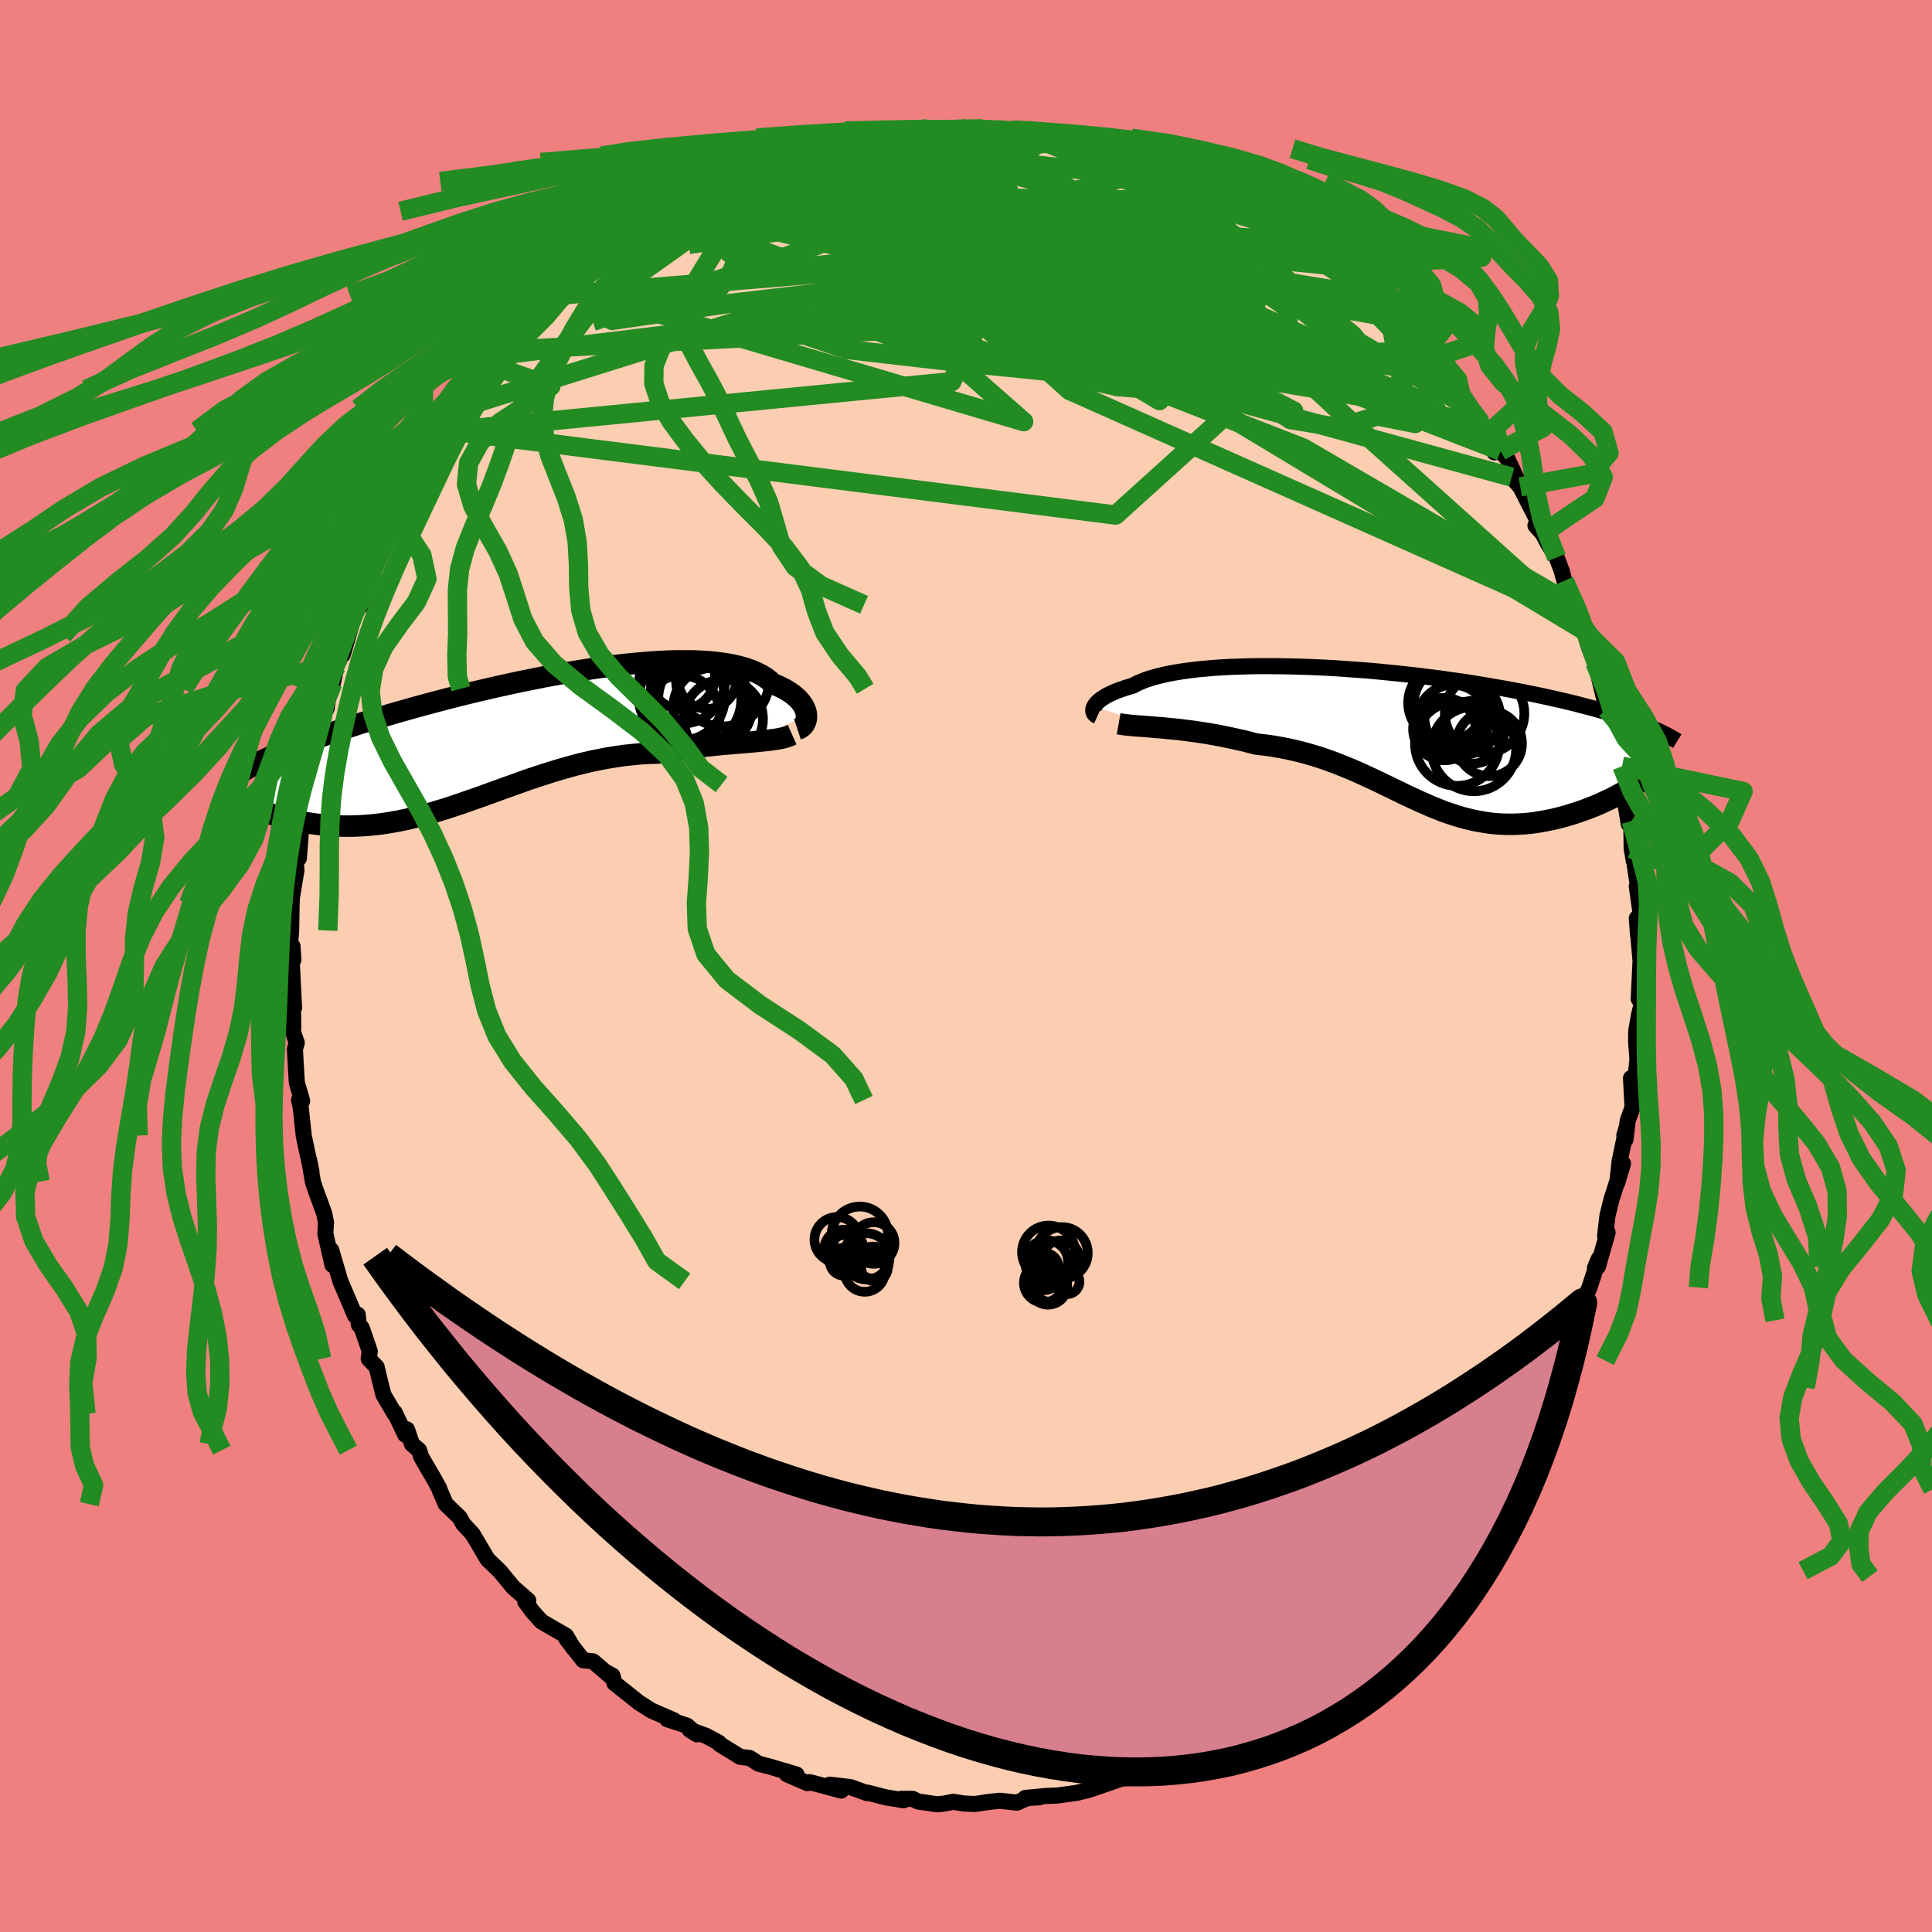 <svg xmlns="http://www.w3.org/2000/svg" width="500" height="500" viewBox="-100 -100 200 200"><defs><clipPath id="c"><path d="m29.93-2.36-.03-.22-.06-.22-.09-.23-.12-.23-.14-.23-.17-.23-.2-.23-.24-.23-.26-.22-.28-.21-.32-.21-.35-.21-.38-.19-.41-.19-.43-.17-.34-.32-.39-.3-.45-.28-.49-.25-.53-.23-.59-.21-.63-.18-.68-.16-.72-.13-.76-.11-.81-.09-.84-.06-.87-.04-.91-.01h-.95l-.97.03-.99.05-1.03.07-1.04.09-1.06.1-1.08.12-1.09.14-1.1.15-1.11.17-1.12.18-1.12.19-1.12.2-1.12.21-1.12.23-1.11.22-1.11.24-1.09.24-1.09.25-1.07.25-1.05.25-1.04.26-1.02.26-1 .26-.98.26-.96.26-.94.26-.91.26-.89.25-.86.26-.85.25-.81.25-.8.24-.76.25-.75.24-.72.24-.7.23-.67.24-.66.23-.63.23-.61.22-.59.22-.57.22-.55.22-.52.22-.51.21-.48.21-.46.21-.45.2-.42.2-1.62 4.68.36.17.37.16.39.16.39.15.41.15.42.15.42.13.44.14.45.12.46.12.47.11.48.11.49.09.49.08.51.08.52.07.54.06.54.05.56.04.57.03.58.02h.59l.6-.01.62-.03.62-.04.63-.06.64-.07.65-.09.66-.11.67-.12.68-.14.69-.16.69-.17.7-.18.71-.2.72-.22.73-.22.73-.24.74-.25.75-.26.75-.26.77-.27.77-.28.77-.28.79-.29.79-.28.79-.28.8-.29.81-.27.82-.27.82-.26.82-.25.84-.24.83-.23.84-.21.85-.2.85-.17.85-.16.86-.14.85-.12.86-.09.86-.08.86-.05.86-.02.71-.13.7-.11.7-.11.69-.1.69-.09.68-.09.67-.08.66-.07.65-.07.63-.06.63-.05.61-.05.59-.05.58-.05.55-.05"/></clipPath><clipPath id="b"><path d="m-29.93-3.2.08-.14.1-.14.14-.15.15-.15.19-.15.21-.15.24-.15.26-.15.3-.15.32-.14.35-.15.37-.14.41-.14.43-.14.46-.13.37-.2.42-.19.47-.19.51-.17.57-.17.6-.15.66-.15.69-.13.74-.12.78-.11.81-.1.86-.08.89-.08.92-.06.95-.05.98-.03 1-.03 1.03-.01h1.05l1.06.01 1.08.02 1.1.03 1.1.04 1.11.05 1.12.06 1.12.08 1.12.08 1.12.08 1.11.1 1.11.11 1.1.11 1.09.12 1.08.12 1.07.14 1.05.13 1.03.15 1.02.14 1 .15.97.16.96.16.93.16.91.16.89.17.86.16.84.17.82.17.79.17.77.17.74.17.72.17.7.17.68.18.66.17.63.17.62.17.59.17.58.18.55.17.53.17.51.17.49.17.48.17.45.17.43.17-1.14 6.29-.4.24-.42.24-.42.24-.44.24-.44.23-.45.22-.47.22-.46.21-.48.21-.49.19-.49.19-.5.18-.5.17-.51.16-.52.16-.52.14-.54.14-.54.12-.55.11-.56.1-.56.09-.57.07-.57.05-.57.03-.58.02h-.58l-.59-.02-.58-.04-.59-.06-.59-.09-.59-.1-.59-.12-.6-.14-.6-.16-.59-.18-.61-.2-.6-.21-.61-.24-.61-.24-.61-.27-.62-.27-.63-.29-.63-.29-.64-.31-.64-.31-.66-.32-.66-.32-.67-.32-.68-.32-.69-.32-.71-.32-.71-.3-.73-.3-.74-.29-.76-.28-.77-.27-.79-.24-.8-.23-.81-.21-.83-.19-.84-.17-.86-.15-.87-.12-.88-.1-.67-.18-.68-.17-.68-.15-.68-.15-.67-.14-.68-.13-.67-.12-.67-.11-.66-.1-.65-.09-.64-.08-.63-.08-.62-.06-.61-.06-.59-.06"/></clipPath><filter id="a"><feTurbulence baseFrequency=".05" numOctaves="3" result="noise" type="noise"/><feDisplacementMap in="SourceGraphic" in2="noise" scale="2"/></filter></defs><rect width="100%" height="100%" x="-100" y="-100" fill="#F08080"/><path fill="#FBCEB1" stroke="#000" stroke-linejoin="round" stroke-width="1.667" d="m69.83-.52-.19 3.93.21-2.55.05 3.27-.22.9-.3 1.68-.01 1.15.14 1.76-.17 1.66-.5.33.16 3.02-.5 1.38-.23 1.96-.12-.44.24-.8-.73 3.49-.24 2.22.59-1.99-1.19 3.71-.42 1.71-.24 2.05.26-.32-1.01 3.53-.3.12.4-.95-.97 2.99-.74 1.6.03 1.03-.31.76-.84.72-1.23 3.45h-.11L60.69 43l-.4.63-.34.37.25-.07-1.03 1.69-.06.99-.75 1.06-1.75 2.69-.44 1.1-.4.12-.49.5-.46 2.1-1.8 2.48.13-.11-.66.91-1.7 1.61-.02 1.1-.6-.38-.61.94-.84 1.67-.8.2-.09.57-1.99 1.6-1.66 2.36.58-.78-.47.24-2.18 2.82-.23-.11-.69.26-1.43 1.69-.01.07-1.22.74.02.18-2.4 2.01-.24-.07-.27.31-.98 1-1.59.9-1.9.59h.42l-1.05.83-1.89 1.52-.14-.08-3.24 1.58-.36-.03-.26.3-.6.23-2.4.84-.3.22-1.67.6.73-.21-2.15.96-.57.25h-.6l-.98.13-2.15.74-1.28.44-1.16.28-.02.01-2.03.28-1.23.05-2.1.2 1.45-.06-1.24.07-1.06.48-1.81-.2-1.17.13-1.38.21-1.14-.05-1.12-.18-.88.18-.78.08-1.97-.29-.56-.27-1.17-.01.23.15-1.8-.29-1.9-.49-.09.04-1.71-.62-2.14-.25 1.19.61-3.25-.87-.26.1-2.12-.92 1.09.32-.09-.29-2.86-.85-1.07-.27-.91-.59-.99-.12-2.15-1.33-.07-.14-1.32-.71-1.69-.62.74.47-1.02-.9-2.06-.67.71.12-2.35-1.02-1.28-.82-2.53-2.01-.21-.78-.72-.39.53.47-1.82-1.56-1.02-.11-1.72-2.2.71.92h-.02l-.75-1.26-2.55-1.48-.92-1.03-.74-1.01.3-.13-1.48-1.3-.06-.04-1.39-1.69-1.29-1.24-1.5-2.55-.22-.26-.78-.83-.39-.7-1.42-1.36-.65-1.49-.02-.12-.54-.98-1.33-2.29-.23-.71-.73-.62-.52-1.53-.18.55-1.1-2.31v.15l-1.16-1.98-.5-2.02-.2-.85-.82-.85.11-.77-.83-2.42-.3-.33-.12-1.05-.28.09-1.51-3.54-.95-3.23.13 1.54-.59-2.58-.15-.69.07-1.13-.19-.94-.92-2.51-.25-.78-.38-2.2.23 1.13-.49-2.22-.31-1.48-.31-2.93-.17-.75.32.1-.55-1.89-.07-1.12-.13-2.35.19-.66-.41-1.18.05-.4-.03-2.18.11.13-.24-4.8.08-1.57.09 1.42-.39-1.01.16-2.03.05-2.79.07-1.89-.03 1.21.46-2.79-.07-.75.04-1.75.28 1.28.32-4.22-.3.81.85-4.23-.03.7.2-1.92.42-2.88-.06.85.91-3.6.56-1.02.31-2.04-.39.95.73-1.52.37-1.77.22-.8.43-.38.92-3.16-.6 1.12 1.06-3.13.41.18.93-2.47.43-1.28-.35.2.28-.2 1.2-2.87.91-1.54-.06-.57 1.13-2.13-.18.32 1.46-1.48.8-2.79-.32.82 1.34-1.44.36-1.46 1.33-1.31.74-1.72.55-.57.29-.21 1.53-2.2-.28.43.93-1.28.86-1.12 1.34-1.25-.26-.41 2.14-1.39-.83-.2 2.16-1.75.43.23.76-1.02 1.46-1.61.7-.74.16-.37.53-.47 2.21-1.84 1.2-.79-.46.1 1.67-.8 1.75-1.51 1.51-.72-.31-.04 1.96-1.11.23-.29.5-.46.08.39 1.38-.86.63-.72 1-.53 3.06-.97-.34-.36h1.09l1.18-.67 1.77-1.05v.11l3.14-.67.37-.03.28-.6 1.04.29-.5-.22 2.73-.66 1.53-.48-.24-.13 2.07-.04 2.4-.38.04-.02 1.62-.18-1.12-.14 1.56-.12 1.26-.12 1.36.21 2.15-.05.55-.15 1.35-.04.3.06 2.36.13.49.22 1.86-.2.71.14 1.12.22.21-.07 3.05.57-1.32-.05 2.33.25.78.28 1 .13.9.43 2.79.81-.1.32.51.03 1.45.68 1.99.48.52.2.56.45 1.46.51-.36-.44 2.67 1.7 1.58.41-1.58-.17 1.67.46 1.42.97.2.07.83.45 2.39 1.36 1.03.71 1.78 1.21-1.19-.62.62.38 2.6 1.71-.08.66.04-.24 2.56 1.94.14-.03.71 1.15.62.92 2.26 1.25.45.28-1.01-.67 3.46 4.15.52-.2-.03.75.23.14 1.32 1.33.19.41 1.48 2.36.45.25.2.35 1.75 1.9-.61-.21 1.99 3.26.63-.15.72.84 1.2 2.55-.77-.68.89 1.01 1.65 3.23.32.92-.4-.15.77.88.56 1.06.86 1.37.52 1.36.28 1.05 1.27 2.74.54 1.46-.69-.6.92 1.55.49 1.67.64 1.67-.11-.65 1.12 4.62.2.85.28 1.13.13.47-.06.65.53 1.25.49 2.59.22-.2.17 1.84-.09.37.62 3.78.26-.31.04 2.85.23 1.31-.01-.25.55 3.6-.24-.77.39 2.79-.12.89-.27-.36.14 1.83.02-.03.23 2.62-.19 3.93" filter="url(#a)"/><path fill="#fff" d="m-29.93-3.2.08-.14.1-.14.14-.15.15-.15.19-.15.21-.15.24-.15.26-.15.3-.15.32-.14.35-.15.37-.14.41-.14.43-.14.46-.13.37-.2.42-.19.47-.19.51-.17.57-.17.6-.15.66-.15.69-.13.74-.12.78-.11.81-.1.86-.08.89-.08.92-.06.95-.05.98-.03 1-.03 1.03-.01h1.05l1.06.01 1.08.02 1.1.03 1.1.04 1.11.05 1.12.06 1.12.08 1.12.08 1.12.08 1.11.1 1.11.11 1.1.11 1.09.12 1.08.12 1.07.14 1.05.13 1.03.15 1.02.14 1 .15.97.16.96.16.93.16.91.16.89.17.86.16.84.17.82.17.79.17.77.17.74.17.72.17.7.17.68.18.66.17.63.17.62.17.59.17.58.18.55.17.53.17.51.17.49.17.48.17.45.17.43.17-1.14 6.29-.4.24-.42.24-.42.24-.44.24-.44.23-.45.22-.47.22-.46.21-.48.21-.49.19-.49.19-.5.18-.5.17-.51.16-.52.16-.52.14-.54.14-.54.12-.55.11-.56.1-.56.09-.57.07-.57.05-.57.03-.58.02h-.58l-.59-.02-.58-.04-.59-.06-.59-.09-.59-.1-.59-.12-.6-.14-.6-.16-.59-.18-.61-.2-.6-.21-.61-.24-.61-.24-.61-.27-.62-.27-.63-.29-.63-.29-.64-.31-.64-.31-.66-.32-.66-.32-.67-.32-.68-.32-.69-.32-.71-.32-.71-.3-.73-.3-.74-.29-.76-.28-.77-.27-.79-.24-.8-.23-.81-.21-.83-.19-.84-.17-.86-.15-.87-.12-.88-.1-.67-.18-.68-.17-.68-.15-.68-.15-.67-.14-.68-.13-.67-.12-.67-.11-.66-.1-.65-.09-.64-.08-.63-.08-.62-.06-.61-.06-.59-.06" filter="url(#a)" transform="translate(43.2 -23.65)"/><path fill="#fff" d="m29.93-2.36-.03-.22-.06-.22-.09-.23-.12-.23-.14-.23-.17-.23-.2-.23-.24-.23-.26-.22-.28-.21-.32-.21-.35-.21-.38-.19-.41-.19-.43-.17-.34-.32-.39-.3-.45-.28-.49-.25-.53-.23-.59-.21-.63-.18-.68-.16-.72-.13-.76-.11-.81-.09-.84-.06-.87-.04-.91-.01h-.95l-.97.03-.99.05-1.03.07-1.04.09-1.06.1-1.08.12-1.09.14-1.1.15-1.11.17-1.12.18-1.12.19-1.12.2-1.12.21-1.12.23-1.11.22-1.11.24-1.09.24-1.09.25-1.07.25-1.05.25-1.04.26-1.02.26-1 .26-.98.26-.96.26-.94.26-.91.26-.89.25-.86.26-.85.25-.81.25-.8.24-.76.25-.75.24-.72.24-.7.23-.67.24-.66.23-.63.23-.61.22-.59.22-.57.22-.55.22-.52.22-.51.21-.48.21-.46.21-.45.2-.42.2-1.62 4.68.36.17.37.16.39.16.39.15.41.15.42.15.42.13.44.14.45.12.46.12.47.11.48.11.49.09.49.08.51.08.52.07.54.06.54.05.56.04.57.03.58.02h.59l.6-.01.62-.03.62-.04.63-.06.64-.07.65-.09.66-.11.67-.12.68-.14.69-.16.69-.17.7-.18.71-.2.72-.22.73-.22.73-.24.74-.25.75-.26.75-.26.77-.27.77-.28.77-.28.79-.29.79-.28.79-.28.8-.29.81-.27.82-.27.82-.26.82-.25.84-.24.83-.23.84-.21.85-.2.85-.17.85-.16.86-.14.85-.12.86-.09.86-.08.86-.05.86-.02.71-.13.7-.11.7-.11.69-.1.69-.09.68-.09.67-.08.66-.07.65-.07.63-.06.63-.05.61-.05.59-.05.58-.05.55-.05" filter="url(#a)" transform="translate(-46.45 -23.64)"/><g fill="none" stroke="#000" transform="translate(43.2 -23.65)"><path stroke-linejoin="round" stroke-width="1.667" d="m-29.59-2.23-.11-.05-.1-.06-.08-.07-.07-.09-.04-.1-.03-.1-.01-.12.01-.12.03-.13.06-.13.08-.14.1-.14.14-.15.15-.15.19-.15.21-.15.24-.15.26-.15.3-.15.32-.14.35-.15.37-.14.41-.14.43-.14.46-.13.37-.2.42-.19.47-.19.51-.17.57-.17.6-.15.66-.15.69-.13.74-.12.78-.11.81-.1.86-.08.89-.08.92-.06.95-.05.98-.03 1-.03 1.03-.01h1.05l1.06.01 1.08.02 1.1.03 1.1.04 1.11.05 1.12.06 1.12.08 1.12.08 1.12.08 1.11.1 1.11.11 1.1.11 1.09.12 1.08.12 1.07.14 1.05.13 1.03.15 1.02.14 1 .15.97.16.96.16.93.16.91.16.89.17.86.16.84.17.82.17.79.17.77.17.74.17.72.17.7.17.68.18.66.17.63.17.62.17.59.17.58.18.55.17.53.17.51.17.49.17.48.17.45.17.43.17.42.17.39.17.38.17.36.16.34.17.33.16.31.17.29.16.28.16.26.16" filter="url(#a)"/><path stroke-linejoin="round" stroke-width="2.222" d="m-27.4-1.43.28.05.32.05.37.04.4.04.44.04.47.03.5.04.53.04.54.05.57.04.59.06.61.06.62.06.63.08.64.08.65.09.66.1.67.11.67.12.68.13.67.14.68.15.68.15.68.17.67.18.88.1.87.12.86.15.84.17.83.19.81.21.8.23.79.24.77.27.76.28.74.29.73.3.71.3.71.32.69.32.68.32.67.32.66.32.66.32.64.31.64.31.63.29.63.29.62.27.61.27.61.24.61.24.6.21.61.2.59.18.6.16.6.14.59.12.59.1.59.09.59.06.58.04.59.02h.58l.58-.02.57-.03.57-.05.57-.07.56-.09.56-.1.55-.11.54-.12.54-.14.52-.14.52-.16.51-.16.5-.17.5-.18.49-.19.49-.19.48-.21.46-.21.47-.22.45-.22.44-.23.44-.24.42-.24.42-.24.4-.24.4-.24.38-.25.37-.25.36-.25.35-.25.34-.25.33-.24.32-.25.3-.25.3-.24" filter="url(#a)"/><circle cx="9.266" cy="-.552" r="3.246" clip-path="url(#b)" filter="url(#a)"/><circle cx="10.486" cy="-2.502" r="4.116" clip-path="url(#b)" filter="url(#a)"/><circle cx="7.206" cy="-1.782" r="3.678" clip-path="url(#b)" filter="url(#a)"/><circle cx="9.371" cy="1.183" r="4.378" clip-path="url(#b)" filter="url(#a)"/><circle cx="8.176" cy="-2.127" r="3.924" clip-path="url(#b)" filter="url(#a)"/><circle cx="10.971" cy=".618" r="3.382" clip-path="url(#b)" filter="url(#a)"/><circle cx="6.536" cy="-3.587" r="3.966" clip-path="url(#b)" filter="url(#a)"/><circle cx="7.646" cy=".638" r="4.366" clip-path="url(#b)" filter="url(#a)"/><circle cx="7.246" cy="-3.432" r="4.106" clip-path="url(#b)" filter="url(#a)"/><circle cx="6.316" cy="-.877" r="3.234" clip-path="url(#b)" filter="url(#a)"/></g><g fill="none" stroke="#000" transform="translate(-46.45 -23.64)"><path stroke-linejoin="round" stroke-width="2.222" d="m29-.87.18-.06.16-.09.15-.11.13-.13.1-.15.09-.16.07-.18.04-.19.02-.21-.01-.21-.03-.22-.06-.22-.09-.23-.12-.23-.14-.23-.17-.23-.2-.23-.24-.23-.26-.22-.28-.21-.32-.21-.35-.21-.38-.19-.41-.19-.43-.17-.34-.32-.39-.3-.45-.28-.49-.25-.53-.23-.59-.21-.63-.18-.68-.16-.72-.13-.76-.11-.81-.09-.84-.06-.87-.04-.91-.01h-.95l-.97.03-.99.05-1.03.07-1.04.09-1.06.1-1.08.12-1.09.14-1.1.15-1.11.17-1.12.18-1.12.19-1.12.2-1.12.21-1.12.23-1.11.22-1.11.24-1.09.24-1.09.25-1.07.25-1.05.25-1.04.26-1.02.26-1 .26-.98.26-.96.26-.94.26-.91.26-.89.25-.86.26-.85.25-.81.25-.8.24-.76.25-.75.24-.72.24-.7.23-.67.24-.66.23-.63.23-.61.22-.59.22-.57.22-.55.22-.52.22-.51.21-.48.21-.46.21-.45.2-.42.2-.4.2-.39.2-.36.2-.35.19-.33.19-.31.19-.29.19-.28.19-.26.18-.24.19M28.45-.31l-.27.12-.3.11-.35.1-.37.08-.41.07-.44.06-.46.06-.49.05-.52.05-.54.05-.55.05-.58.05-.59.05-.61.05-.63.05-.63.06-.65.07-.66.07-.67.08-.68.09-.69.09-.69.1-.7.11-.7.11-.71.13-.86.02-.86.05-.86.08-.86.09-.85.12-.86.14-.85.16-.85.17-.85.2-.84.21-.83.23-.84.24-.82.25-.82.26-.82.27-.81.27-.8.29-.79.28-.79.28-.79.29-.77.28-.77.28-.77.27-.75.26-.75.26-.74.25-.73.24-.73.22-.72.22-.71.2-.7.18-.69.17-.69.16-.68.14-.67.12-.66.11-.65.09-.64.07-.63.06-.62.04-.62.03-.6.01h-.59l-.58-.02-.57-.03-.56-.04-.54-.05-.54-.06-.52-.07-.51-.08-.49-.08-.49-.09-.48-.11-.47-.11-.46-.12-.45-.12-.44-.14-.42-.13-.42-.15-.41-.15-.39-.15-.39-.16-.37-.16-.36-.17-.35-.16-.34-.17-.33-.17-.31-.18-.31-.17-.29-.17-.29-.18-.27-.17-.26-.17-.25-.18" filter="url(#a)"/><circle cx="20.222" cy="-3.144" r="4.078" clip-path="url(#c)" filter="url(#a)"/><circle cx="16.977" cy="-2.449" r="3.994" clip-path="url(#c)" filter="url(#a)"/><circle cx="17.072" cy="-5.889" r="4.438" clip-path="url(#c)" filter="url(#a)"/><circle cx="18.457" cy="-3.934" r="4.728" clip-path="url(#c)" filter="url(#a)"/><circle cx="21.337" cy="-1.914" r="4.098" clip-path="url(#c)" filter="url(#a)"/><circle cx="17.072" cy="-6.324" r="3.39" clip-path="url(#c)" filter="url(#a)"/><circle cx="17.027" cy="-4.169" r="4.452" clip-path="url(#c)" filter="url(#a)"/><circle cx="21.262" cy="-5.994" r="4.832" clip-path="url(#c)" filter="url(#a)"/><circle cx="19.667" cy="-5.999" r="3.016" clip-path="url(#c)" filter="url(#a)"/><circle cx="19.227" cy="-3.979" r="4.638" clip-path="url(#c)" filter="url(#a)"/></g><g fill="none" stroke="#228B22" stroke-linejoin="round" stroke-width="2"><path d="m42.06-68.52 1.52.88.89.74.86.93.89 1.03.82.97.7.85.6.73.51.65.44.57.34.47.21.32.05.14-.13-.06-.32-.26-.54-.49-.79-.75-1.06-1.06-1.37-1.4L43.99-66l-1.98-2.05-2.06-2.27m-17-11.31 1.1.4 1.23.63 1.41.84 1.4.92 1.37.93 1.4.97 1.48 1.02 1.53 1.04 1.53 1.03 1.45.96 1.27.84 1.01.68.7.5.4.3.2.09.08-.07M6.45-86.5l.75.14.81.15.79.15.66.15.46.15.22.14-.05.13-.37.14-.74.13-1.14.1-1.57.07H4.22l-2.6-.05-3.34-.11-4.4-.17m36.13 7.26 1.23.7 1.47.91 1.28.84 1.01.71.8.59.69.55.62.5.51.42.37.31.18.17h-.04l-.35-.22-.73-.49-1.23-.86-1.78-1.24-2.16-1.51m-17.55-8.29 1.24.49 1.2.46.92.39.78.32.69.3.54.26.35.22.13.19-.12.15-.37.12-.66.08-.97.03-1.32-.03-1.65-.1-1.94-.17-2.23-.21-2.52-.26-2.92-.32-3.47-.4-4.17-.52-4.78-.69" filter="url(#a)"/><path d="m6.45-86.5.62.18.43.26.16.36-.22.49-.64.6-1.1.74-1.57.91-2.07 1.08-2.62 1.26-3.24 1.45-3.91 1.63-4.64 1.8-5.39 1.97-6.15 2.14-6.94 2.33-7.81 2.57m18.49-16.45 2.09-.46 1.09-.3.75-.23.71-.22.79-.23.84-.22.81-.2.71-.13.53-.05.27.04-.02.13-.34.22-.65.32-.94.44-1.2.56-1.47.66-1.75.76-2.05.83-2.37.87-2.74.96-3.28 1.16" filter="url(#a)"/><path d="m44.77-66.99.15.56.68 1.12.27.79-.22.46-.62.27-.96.18-1.29.09-1.67-.02-2.05-.16-2.47-.32-2.9-.49-3.35-.65L26.5-66l-4.4-1.03-5.01-1.25-5.65-1.46-6.27-1.67-6.86-1.89-7.4-2.12-8.12-2.36m-12.71-.35 1.29-.77 1.56-.71 1.93-.67 2.16-.62 2.28-.57 2.38-.56 2.47-.55 2.55-.55 2.57-.51 2.53-.48 2.43-.42 2.25-.39 2.08-.36 1.93-.34 1.8-.33 1.52-.27" filter="url(#a)"/><path d="m15.23-84.6 1.67.59.65.41.32.37.11.38-.18.4-.58.41-1.01.44-1.46.46-1.89.5-2.36.53-2.83.53-3.35.52-3.87.53-4.43.55-5.02.62-5.7.72-6.5.87-7.5 1.07" filter="url(#a)"/><path d="m30.84-77.67 1.69 1.05.8.67.06.37-.5.17-.91.09-1.3.01-1.76-.08-2.32-.22-2.95-.36-3.62-.52-4.34-.68-5.08-.85L4.8-79.1l-6.52-1.38-7.19-1.69" filter="url(#a)"/><path d="m-36.85-73.69.44-.22 1.52-.62 1.98-.66 2.17-.57 2.29-.44 2.43-.33 2.59-.23 2.76-.18 2.99-.16 3.21-.17 3.44-.19 3.64-.19 3.77-.18 3.87-.15 3.91-.1 3.94-.06 3.92-.04 3.82-.05 3.6-.09 3.38-.13 3.31-.03m-13.58-6.96.96.34 1.41.55 1.75.77 1.9.89 1.96.96 1.97.99 2 .99 1.98.98 1.88.92 1.72.86 1.54.76 1.34.66 1.09.49.62.21" filter="url(#a)"/><path d="m18.43-83.44 1.53.63 1.5.63 1.42.67 1.4.73 1.46.79 1.51.84 1.5.87 1.44.86 1.3.79 1.18.71 1.05.62.92.52.75.41.53.26.18.02-.39-.35M-5.67-86.3l17.23 6.72-1.17 7.03-3.99 6 1.1 4.25 3.67 1.02 3.01-2.06 2.14-3.43 2.49-2.87 3.36-1.29 3.41.29 2.11 1.33-.13 1.83-2.38 1.85-3.72 1.42-3.56.42-1.92-.94.65-2.2 3.14-2.64 4.69-1.75 4.92.39 3.89 2.83.17 3.18-13.08-2.5-47.27-12.82" filter="url(#a)"/><path d="M55.34-53.32 18.46-68.94l-15.7-4.37-1.7-2.44 4.24-.94 6.51.45 6.73 1.2 5.94 1.67 5.16 2.23 4.61 2.82 3.82 3.02 2.05 2.56-1.03 1.48-5.12.09-9.3-1.25-12.2-2.22-12.35-2.7-8.93-2.72-2.35-2.4 5.42-1.86 11.22-1.16 11.7-.51 4.73-.58-9.86-1.7-35.15-3.3" filter="url(#a)"/><path d="m-29.92-78.13 31.44-2.08 16.69 3.66 3.15 4.67-3.64 4.36-4.42 2.61-3.53-.32-3.27-2.72-3.03-3.16-1.92-1.82-1.02-.14-2.03.34-3.76-.94-1.4-3.2 4.64-4.53-9.54-4.15" filter="url(#a)"/><path d="m18.43-83.44 21.65 18.16 2.51 3.29-7.3-3.13-11.59-5.19-11.4-3.83-9.02-.97-6.93 1.59-6.1 2.93-5.14 3-1.8 2.28 4.39 1.49 11.11 1.28 14.88 1.5 13.3-.15 3.15-7.75-17.59-16.5" filter="url(#a)"/><path d="m-53.47-55.41 52-5.08 3.76-8.14-2.07-4.3-.31-1.65 2.69.27 6.29 2.27 9.24 3.87 10.27 4.34 9.1 3.6 6.58 2.19 3.69.8 1-.25-1.57-1.06-4.3-1.72-7.18-2.15-9.54-2.14-9.96-1.59-7.16-.88-1.51-.58 3.34-1.17L13.3-71l.26-1.53 31.21 5.54" filter="url(#a)"/><path d="m-30-78.52 15.98-1.96 16.06 4.13 13.82 7.65 10.08 6.54 5.78 3.56 2.2 1.14-.8-.31-3.54-1.3-5.38-2.15-5.48-2.77-3.92-3.03L13.03-70l-.18-2.69.71-2.06 1.8-.73 3.82 1.49 5.83 4.1 4.73 5.13-2.51 1.41-11.66-7.99 7.38-10.29" filter="url(#a)"/><path d="m.09-86.67 25.15 14.64 5.87 7.54-.03 1.39-.44-.89-.58-1.31-.94-1.25-1.23-1.37-1.63-1.79-2.39-2.24-3.36-2.38-3.9-1.96-3.4-.93-1.78.38.25 1.29 1.45 1.18.71.21-1.54-.47.13.46 29.01 4.73" filter="url(#a)"/><path d="M63.98-34.73 40.07-56.17l2.51-.77 3.93.78-.19-.87-5.31-3.16-9.2-4.72-10.59-4.75-9.58-3.45-7.15-1.62-4.19.12-1.12 1.58 2.02 2.75L6-66.9l6.24 2.98 4.73 1.19-.79-1.59-9.11-4.07-14.6-5.3-8.63-6.21 6.43-5.82" filter="url(#a)"/><path d="m-41.65-69.48 47.68-3.94 13.18-3.68.43-1.65-6.36.3-10.22 1.66-10.21 2.38-6.57 2.61-1.43 2.56 2.92 2.37 5.44 2.06 6.33 1.59 6.18.96 5.15.12 3.18-.82.65-1.65-1.09-1.79-.13-.56 4.91 2 12.52 4.3 14.66 2.5-1.81-9.5" filter="url(#a)"/><path d="M55.34-53.32 25.31-64.99 4.77-71.4l-3.41-3.53 5.6-.23 8.54 2.36 8.64 3.51 6.91 3.17 3.43 1.77-1.05.07-4.88-1.1-6.46-1.34-5.46-.9-3.29-.38-2.22-.35-3.51-1.07-6.5-2.44-9.23-4.15-8.18-5.09.98-3.09" filter="url(#a)"/><path d="m-47.51-63.33 47.1-5.7 16.8 1.64-.5.5-6.86-.45-6.1-1.09-2.26-1.46.84-1.34 1.47-.74.09-.06-1.83.31-2.93.24-2.6-.12-.93-.45 1.07-.57 1.96-.48.72-.29-2-.1-3.56-.06-.77-.32 6.4-.9 11.63-1.72 3.53-3.08-23.49-6.15" filter="url(#a)"/><path d="M-11.56-85.55 33.6-56.56l7.33 1.2-7.65-7.07-12.57-5.87-12.74-3.33-9.32-2.16-3.54-1.85 2.41-1.42 6.62-.44 8.33.76 7.83 1.69 5.84 2 2.93 1.6-.35.65-3.03-.11-3.18.7.34 4.38 3.21 9.59-10.57 9.56-68.96-8.73" filter="url(#a)"/><path d="M63.06-36.28 10.7-59.59-.77-69.93l-2.7-4.45.43-1.89 2.42-.37 3.66.98 3.84 2.08 2.79 2.48.9 2.03-.73 1.03-.99.12.33-.27 2.12-.15 2.69.11.99.01-2.3-.62-4.97-1.43-4.62-1.75-.42-1 5.63.62 8.93 2.06 5.04 1.21-2.83-3.44 14.82-3.03" filter="url(#a)"/><path d="m-15.82-84.41 41.46 24.56.82 2.64L23.64-59l1.97-2.62 2.7-2.62-.92-2.02-5.11-1.02-6.63-.05-5.06.48-2.76.47-2.65.25-4.98.16h-6.06l-1.78-.36.32.49-40.45 2.1" filter="url(#a)"/><path d="M38.03-72.5 3.86-75.89l-14.57 4 1.45 3.37 6.91 1.61 7.94 1.04 7.9 1.51 6.47 2.02 3.09 1.87-1.48.96-5.87-.46-8.79-2-9.46-3.16-7.69-3.49-3.82-2.7 1.08-.88 5.66 1.23 8.75 2.34 9.74 1.12 9.12-1.8 10.89-.87 20.4 12.06" filter="url(#a)"/><path d="M1.74-86.65 7-74.05l-10.78 4.1-1.29.32 2.58-1.3 1.17-1.81-.29-1.61.13-.87 1.66.23 2.88 1.29 2.93 1.83 1.71 1.42-.17.01-1.73-1.84-2.3-3.25L1.41-79l-1.94-2.41-2.67-.65-3.91.75-3.66.85.14-.59 4.22-2.23-9.95-1.2" filter="url(#a)"/><path d="m-21.92-82.24 20.97-.16 4.83 2.69-6.12 2.51-6.64 1.57-1.9 1.28 3.26 1.81L-1.15-70l6.86 2.93 5.34 2.75 2.8 2.05.08 1.04-2.13-.04-3.37-.94-3.41-1.54-2.4-1.85-.8-1.81.86-1.29 1.93-.23 1.82.97.53 1.53.15 1.44 5.93 2.82 21.88 8.55 28.29 16.48" filter="url(#a)"/><path d="m-16.64-83.88-20.1 14.29.09 2.76 11.8-1.71 15.4-1.8 13.86-.68 10.3.09 6.64.5 3.28.67.05.38-2.61-.42-3.46-1.22-1.57-1.15 2.16.05 4.8 1.54 3.45 1.92-1.7.55-5.83-1.45-5.56-3.21-24.09-12.95" filter="url(#a)"/><path d="M-40.95-70.22 5.97-56.35-.5-62.03l-9.73-6.04-2.17-4.59 2.85-3.24 4.38-1.61 4.26.1 3.71 1.24 3.21 1.41 2.83.74 2.19-.29.73-1.2-1.63-1.74-4.04-1.79-5.24-1.31-4.96-.36-4.18.68-2 .92 7.99-.46 30.69.41" filter="url(#a)"/><path d="m-7.33-86.1.07 4.55-4.12 3.28 4.71.25 7.98-.48 6.66.76 4.67 2.76 3.61 4.21 3.13 4.25 2.67 2.9 2.24.81 1.98-1.4 1.28-3.65-1.19-5.94-4.13-6.51 2.18-.81" filter="url(#a)"/><path d="M18.02-83.79 1.44-73.1l4.97 1.93-.75-1.85-1.71-1.67 1.55-.41 3.47.33 2.31.21-.46-.45-2.99-1.1-4.46-1.29-4.95-.97-4.5-.33-2.74.38.59 1.2 4.99 2.35 8.9 3.87 9.92 5.21 6.15 5.11-1.7 2.05-7.05-4.19 1.08-10.1 14.33-6.34" filter="url(#a)"/><path d="M56.49-50.61 16.82-61.48l4.66-1.07 4.35 2.21-2.36 1.08-5.13-1.8-4.66-3.99-3.6-4.41-3.19-3.32-3.15-1.68-2.81-.29-1.76.71.2 1.6 3.24 2.62 7.12 3.46 10.15 3.08 8.89.31 1.33-4.79-5.64-7.96 11.01 1.09" filter="url(#a)"/><path d="m-51.89-57.91 39.99-12.53 17.58-.93 5.33 2.7 3.93 3.66 3.84 1.84 1.93-.85-.39-2.27-1.77-1.89-2.2-.72-2.27-.1-2.25-.61-1.93-1.87-1.04-2.89.45-2.84 2.13-1.51 3.13.76 2.53 3.19-.01 4.81-3.33 4.55-2.82 2.3 11.15 3.16 41.89 25.22" filter="url(#a)"/><path d="m-20.15-83.18-4.35 9.37 18.98 4.7 15.75 1.78 4.95-.87-1.36-1.42-2.27-.78-1.6-.44-1.72-.75-2.06-.98-.75-.46 2.64.76 5.25 1.83 2.59 1.71-5.38.59-4.21 1.46 42.95 5.19" filter="url(#a)"/><path d="m22.95-81.63-3.93 4.32-11.08 1.16.46 2.31 8.7 3.64 10.35 4.26 7.45 3.36 2.59 1.02-2.11-1.7-5.21-3.5-6.2-3.87-5.42-3.12-3.88-1.89-2.72-.82-2.82-.27-4.28-.28-6.31-.59-7.65-.65-7.37-.01-5.12 1.3-.72 2.46 5.77 2.1 8.6-.85L-30-78.52" filter="url(#a)"/><path d="m24.05-81.56 6.1 20.7-20.22-5.3-15.72-5.68-6.59-2.61-.31-.72 3 .14 4.06.69 3.35 1.02 1.76.91.69.47.8.19 1.51.43 2.09 1 3.66 1.56 8.56 2.39 15.69 4.16 16.35 5.2 4.5.79m15.58 44.07 3.94 1.68 2.98 2.34 1.1 2.45.87 2.42L79.02-.8l1.42 2.58 1.23 2.7.73 2.78.13 2.79-.3 2.75-.44 2.68-.27 2.64.13 2.59.68 2.56 1.19 2.54 1.51 2.51 1.51 2.47 1.17 2.45.53 2.4-.17 2.37-.72 2.29-.96 2.23-.81 2.16-.37 2.14.22 2.16.8 2.21 1.27 2.23 1.51 2.21 1.29 2.06.39 1.82-1.15 1.55-2.89 1.53M.09-86.67l-2.54.13-2.31.12-2.27.22-2.42.31-2.6.42-2.7.51-2.74.58-2.72.65-2.66.71-2.54.77-2.43.84-2.33.89-2.32.96-2.37 1.01-2.45 1.1-2.53 1.18-2.58 1.27-2.59 1.36-2.58 1.44-2.6 1.5-2.67 1.55-2.8 1.59-2.97 1.64-3.17 1.69-3.31 1.74-3.37 1.81-3.34 1.88-3.26 1.97-3.15 2.05-3.09 2.14-3.09 2.23-3.2 2.29-3.37 2.33-3.52 2.29-3.11 2.17-1.43 1.65" filter="url(#a)"/><path d="m-.46-86.52-3.07-.01-2.29.17-2 .28-2.01.35-2.08.42-2.1.47-2.12.53-2.14.62-2.22.72-2.32.81-2.4.9-2.46.96-2.47.99-2.45 1.02-2.4 1.05-2.34 1.11-2.23 1.2-2.15 1.32-2.1 1.43-2.17 1.55-2.38 1.69-2.63 2.09" filter="url(#a)"/><path d="m-2.61-86.47-2.01.03-2.27.19-2.96.31-3.28.42-3.28.5-3.16.57-3.13.63-3.27.7-3.59.76-4.01.82-4.28.87-4.28.92-3.94.97-3.47 1.03-3.16 1.13-3.24 1.23-3.7 1.34-4.38 1.44-4.96 1.5-5.27 1.53-5.45 1.54-5.86 1.56-6.69 1.64-7.61 1.8-9.89 2.08" filter="url(#a)"/><path d="m-2.61-86.47-2.08.03-1.9.19-2.19.31-2.42.42-2.49.51-2.46.58-2.38.63-2.32.7-2.29.77-2.24.82-2.22.88-2.2.93-2.23.98-2.3 1.05-2.44 1.14-2.6 1.25-2.75 1.34-2.8 1.44-2.73 1.49-2.53 1.54-2.29 1.56-2.12 1.59-2.15 1.63-2.4 1.68-2.7 1.7-2.85 1.69-3.43 1.92" filter="url(#a)"/><path d="m-3.97-86.68-2.18.26-1.99.33-2.19.38-2.34.44-2.43.5-2.53.57-2.68.66-2.84.76-2.92.86-2.89.93-2.73.98-2.5 1.04-2.27 1.09-2.13 1.15-2.09 1.23-2.15 1.31-2.24 1.41-2.32 1.5-2.35 1.57-2.33 1.64-2.35 1.69-2.44 1.73-2.61 1.76-2.85 1.8-3.04 1.84-3.1 1.9-2.98 1.97-2.66 2.04-2.23 2.11-1.87 2.17-1.8 2.24-2.12 2.32-2.67 2.37-3.07 2.42-3.05 2.57-2.57 2.88" filter="url(#a)"/><path d="m-5.23-86.56-1.15.25-2.16.34-2.69.44-2.91.53-2.95.59-2.93.65-2.94.72-3.07.78-3.26.83-3.45.9-3.56.95-3.51 1.01-3.35 1.08-3.1 1.18-2.88 1.27-2.76 1.36-2.76 1.44-2.86 1.5-3.05 1.55-3.28 1.59-3.55 1.62-3.92 1.68-4.37 1.72-4.88 1.79-5.31 1.87-5.5 1.95-5.41 2.04-5.14 2.13-4.91 2.23-4.85 2.32-5.26 2.32-7.17 2.1" filter="url(#a)"/><path d="m-5.23-86.56-1.08.25-1.94.32-2.29.43-2.4.52-2.52.58-2.65.63-2.73.69-2.75.75-2.67.82-2.56.87-2.43.91-2.34.95-2.31 1.01-2.37 1.11-2.46 1.21-2.59 1.34-2.72 1.45-2.84 1.51-2.97 1.53-3.17 1.5-3.39 1.46-3.11 1.59" filter="url(#a)"/><path d="m-5.67-86.3-2.27.29-2.51.45-2.25.55-2.07.61-1.98.65-1.87.72-1.7.79-1.44.84-1.1.91-.78.95-.52 1.02-.41 1.1-.42 1.19-.56 1.28-.74 1.37-.89 1.45-.91 1.5-.74 1.56-.38 1.6.1 1.64.57 1.69.91 1.74 1.02 1.81.99 1.89.93 1.97.96 2.06 1.1 2.14 1.18 2.22 1.01 2.27.67 2.29.65 2.26 1.43 2.15 2.71 1.98 4.43 1.97" filter="url(#a)"/><path d="m-7.33-86.1-3.5.49-2.49.58-2.23.62-2.26.66-2.37.72-2.5.79-2.63.85-2.77.91-2.84.96-2.83 1.02-2.73 1.1-2.61 1.19-2.55 1.29-2.62 1.37-2.81 1.46-3.14 1.51-3.5 1.56-3.83 1.6-4 1.64-3.98 1.7-3.69 1.75-3.19 1.82-2.61 1.89-2.16 1.97-2.03 2.06-2.32 2.14-2.87 2.22-3.41 2.25-3.73 2.27-3.85 2.24-4.06 2.14-4.43 2.03-4.46 1.95-3.72 1.97M68.87-15l5.22 3.62L79.1-8.6l2.35 2.33.85 2.28.06 2.43L82.4 1l.89 2.62 2.35 2.61 3.74 2.6 4.48 2.56 4.27 2.53 3.21 2.51 1.64 2.51.05 2.51-1.1 2.53-1.53 2.54-1.18 2.54-.34 2.51.58 2.46 1.18 2.4 1.24 2.34.83 2.29.14 2.25-.56 2.23-1.16 2.23-1.68 2.24-2.07 2.22-2.19 2.19-1.8 2.1-.92 1.97-.04 1.81.22 1.63.93 1.24M68.87-15l.97 3.57.7 2.77.12 2.28-.1 2.22-.09 2.38-.03 2.52-.01 2.59-.01 2.59v2.56l.06 2.54.13 2.5.18 2.46.13 2.42-.02 2.44-.22 2.48-.41 2.56-.49 2.6-.47 2.57-.41 2.46-.49 2.31-.86 2.3-1.38 2.73" filter="url(#a)"/><path d="m-11.56-85.55-3.73.75-3.52.53-3.69.61-3.83.76-3.68.89-3.17.96-2.58 1.01-2.19 1.03-2.13 1.05-2.23 1.11-2.38 1.19-2.47 1.28-2.56 1.39-2.76 1.49-3.14 1.57-3.65 1.64-4.24 1.68-4.74 1.72-5.06 1.72-5.19 1.74-5.33 1.75-5.69 1.77-6.09 1.88-5.92 2.18-6.4 2.65" filter="url(#a)"/><path d="m-11.56-85.55-2.97.76-2.23.54-2.76.63-3.49.78-3.76.91-3.4.97-2.72 1.02-2.09 1.06-1.8 1.09-1.87 1.16-2.16 1.24-2.5 1.33-2.73 1.43-2.79 1.52-2.72 1.6-2.58 1.65-2.46 1.71-2.45 1.74-2.57 1.77-2.8 1.82-3.06 1.87-3.31 1.92-3.51 1.99-3.63 2.06-3.72 2.12-3.78 2.2-3.82 2.25-3.77 2.31-3.66 2.35-3.48 2.38-3.29 2.37-3.07 2.33-2.69 2.26-2.13 2.2-1.87 2.24-3.02 2.49-6.44 3.44" filter="url(#a)"/><path d="m-13.09-85.07-2.89.69-1.9.61-1.92.68-2.11.78-2.25.85-2.3.9-2.27.93-2.23.98-2.24 1.04-2.33 1.14-2.48 1.25-2.59 1.36-2.58 1.45-2.42 1.5-2.14 1.53-1.9 1.54-1.81 1.58-1.93 1.62-2.22 1.67-2.48 1.69-2.41 1.68-2.42 1.9" filter="url(#a)"/><path d="m-16.36-84.48-4.16.67-3.4.86-2.26.97-2.11 1.02-2.24 1.04-2.33 1.05-2.39 1.08-2.48 1.14-2.53 1.23-2.5 1.33-2.41 1.44-2.31 1.52-2.29 1.6-2.32 1.66-2.4 1.7-2.53 1.74-2.67 1.77-2.9 1.81-3.18 1.85-3.54 1.91-3.85 1.98-4.04 2.05-3.99 2.12-3.72 2.18-3.36 2.25-3.07 2.31-2.97 2.36-2.96 2.4-2.87 2.4-2.75 2.35-2.99 2.24-3.85 2.14-3.88 2.56m96.97-56.13-.49.75-.76.84-2.02.91-2.17.95-1.62.96-.78 1.02-.02 1.09.41 1.2.4 1.31.03 1.4-.55 1.48-1.12 1.54-1.57 1.57-1.75 1.61-1.67 1.65-1.28 1.7-.7 1.77-.02 1.83.63 1.91 1.15 1.99 1.52 2.06 1.77 2.15 1.98 2.19 2.16 2.23 2.24 2.24 2.1 2.21 1.64 2.18 1.02 2.17.62 2.19.87 2.28 1.58 2.35 1.81 2.15.79 1.3" filter="url(#a)"/><path d="m-16.64-83.88-2.94.75-2.35.84-2.13.91-1.95.94-1.81.96-1.72 1.01-1.73 1.09-1.77 1.19-1.83 1.31-1.87 1.4-1.85 1.47-1.82 1.53-1.75 1.57-1.69 1.6-1.64 1.65-1.6 1.69-1.56 1.75-1.55 1.82-1.52 1.9-1.49 1.98-1.46 2.06-1.44 2.14-1.39 2.21-1.33 2.24-1.24 2.25-1.15 2.22-1.03 2.15-.93 2.08-.9 2.1-.94 2.32-1.13 2.91" filter="url(#a)"/><path d="m-20.15-83.18-1.95.88-2.16.92-2.04.97-1.84.96-1.74 1-1.76 1.08-1.85 1.2-1.96 1.32-2.03 1.41-2.1 1.49-2.16 1.54-2.24 1.57-2.33 1.61-2.41 1.65-2.43 1.7-2.41 1.77-2.3 1.83-2.15 1.91-2 1.99-1.88 2.06-1.78 2.14-1.75 2.2-1.74 2.23-1.74 2.24-1.72 2.21-1.66 2.18-1.6 2.16-1.59 2.19-1.65 2.28-1.66 2.34-1.39 2.15-.82 1.3" filter="url(#a)"/><path d="M-20.15-83.29-22.59-82l-2.19 1.07-2.14 1.05-2.03 1.03-1.91 1.04-1.86 1.1-1.85 1.2-1.87 1.31-1.88 1.42-1.88 1.52-1.88 1.6-1.88 1.65-1.85 1.7-1.83 1.71-1.8 1.74-1.77 1.76-1.76 1.81-1.77 1.86-1.79 1.94-1.76 2.02-1.68 2.09-1.56 2.11-1.44 2.19-1.57 2.58-2.15 3.54" filter="url(#a)"/><path d="m-20.15-83.29-2.45 1.3-2.64 1.08-2.89 1.06-2.76 1.05-2.48 1.07-2.23 1.13-2.12 1.23-2.08 1.34-2.1 1.46-2.13 1.54-2.17 1.62-2.21 1.67-2.26 1.72-2.31 1.75-2.33 1.78-2.28 1.82-2.12 1.87-1.92 1.93-1.75 1.99-1.69 2.07-1.77 2.13-1.98 2.2-2.23 2.25-2.41 2.31-2.43 2.34-2.28 2.36-2.01 2.36-1.69 2.32-1.44 2.29-1.29 2.27-1.33 2.32-1.54 2.41-1.95 2.5-2.46 2.32-2.77 1.64" filter="url(#a)"/><path d="m-24.19-81.57-2.09 1.2-1.38.99-1.23.95-1.27 1.04-1.33 1.2-1.38 1.33-1.39 1.45-1.38 1.5-1.32 1.55-1.24 1.57-1.2 1.61-1.25 1.65-1.31 1.7-1.35 1.76-1.31 1.83-1.15 1.91-.94 1.99-.79 2.07-.74 2.14-.81 2.2-.92 2.23-.98 2.23-.88 2.21-.59 2.17-.23 2.15.01 2.19.02 2.27-.09 2.34.05 2.15.35 1.29" filter="url(#a)"/><path d="m-23.85-81.21-2.85 1.37-1.05 1.11-.47 1.02-.99 1.1-1.68 1.22-2.07 1.35-2.05 1.47-1.81 1.56-1.48 1.64-1.22 1.68-1.04 1.72-.94 1.75-.87 1.78-.75 1.82-.52 1.86-.19 1.93.2 1.99.57 2.07.83 2.13.87 2.2.71 2.25.4 2.31.13 2.34.03 2.36.21 2.35.67 2.32 1.31 2.28 1.93 2.27 2.35 2.31 2.41 2.42 2.08 2.49 1.69 2.31 2.14 1.64M-30-78.52l-2.55.92-6.12 1.26-6.37 1.43-5 1.5-3.56 1.54-2.42 1.55-1.61 1.56-1.24 1.58-1.31 1.62-1.72 1.67-2.26 1.73-2.77 1.8-3.11 1.88-3.24 1.96-3.22 2.05-3.24 2.13-3.44 2.21-3.81 2.25-4.25 2.27-4.72 2.22-5.38 2.11-5.94 1.95-5.39 1.94m80.29-39.23-2.75 1.78-2.52 1.58-2.41 1.57-2.25 1.58-2.15 1.58-2.19 1.6-2.44 1.66-2.85 1.71-3.19 1.78-3.3 1.86-3.09 1.93-2.66 2.02-2.22 2.1-1.96 2.15-2 2.21-2.28 2.22-2.68 2.22-3.01 2.21-3.18 2.2-3.13 2.19-2.94 2.22-2.71 2.24-2.54 2.28-2.46 2.36-2.52 2.47-2.68 2.67-2.9 2.94-3.16 3.18-3.46 3.2-4.05 2.74-5.17 1.49" filter="url(#a)"/><path d="m-33.89-75.9-2.54 1.81-1.93 1.56-1.81 1.61-1.8 1.69-1.78 1.72-1.71 1.74-1.61 1.74-1.51 1.77-1.43 1.81-1.38 1.86-1.34 1.92-1.32 2-1.29 2.07-1.26 2.14-1.22 2.2-1.19 2.26-1.14 2.3-1.09 2.34-1.04 2.35-.97 2.34-.9 2.31-.83 2.28-.78 2.27-.72 2.31-.69 2.38-.65 2.43-.58 2.38-.49 2.28-.51 2.66" filter="url(#a)"/><path d="m-36.85-73.69-2.77 2.03-2.75 1.64-3.97 1.56-4.97 1.57-4.77 1.63-3.77 1.7-2.99 1.77-3.04 1.84-3.83 1.92-4.78 2.01-5.32 2.09-5.19 2.16-4.55 2.2-3.76 2.23-3.29 2.22-3.44 2.19-4.22 2.17-5.34 2.17-6.2 2.18-6.17 2.22-5.11 2.24-3.61 2.24-2.8 2.27-3.35 2.46-4.65 2.98-7.01 3.91" filter="url(#a)"/><path d="m-36.85-73.69-4.31 2.04-6.02 1.64-4.95 1.57-3.37 1.59-2.93 1.64-3.28 1.71-3.55 1.79-3.35 1.86-2.71 1.94-1.92 2.03-1.18 2.1-.73 2.17-.67 2.2-.97 2.23-1.55 2.22-2.23 2.21-2.87 2.2-3.45 2.19-3.98 2.21-4.49 2.25-4.85 2.3-4.86 2.37-4.34 2.5-3.3 2.69-2.12 2.9-1.5 3.08-2.1 3.07-3.82 2.8-5.33 2.41-5.13 2.64m95.86-66.55-2.48 2.02-1.8 1.63-1.65 1.55-1.65 1.56-1.64 1.62-1.6 1.69-1.52 1.75-1.46 1.83-1.44 1.9-1.46 1.99-1.49 2.08-1.52 2.15-1.51 2.2-1.43 2.23-1.32 2.21-1.18 2.19-1.07 2.14-1.02 2.12-1.03 2.16-1.08 2.26-1.08 2.32-.93 2.12-.6 1.27" filter="url(#a)"/><path d="m-41.65-69.48-1.81 2.17-1.8 1.8-1.49 1.73-1.32 1.74-1.25 1.8-1.22 1.85-1.16 1.94-1.11 2.02-1.06 2.09-1.03 2.17-1.06 2.22-1.07 2.27-1.09 2.31-1.06 2.34-1.01 2.35-.93 2.33-.82 2.31-.73 2.3-.64 2.3-.58 2.33-.54 2.37-.5 2.4-.42 2.43-.31 2.46-.18 2.48-.07 2.51v2.54l-.02 2.7-.14 3.55" filter="url(#a)"/><path d="m-44.3-67.08-2.02 1.86-2.36 1.82-2.32 1.82-1.86 1.85-1.39 1.95-1.18 2.04-1.16 2.13-1.24 2.19-1.31 2.22-1.33 2.24-1.31 2.22-1.31 2.2-1.35 2.18-1.41 2.19-1.5 2.2-1.54 2.24-1.51 2.3-1.39 2.39-1.21 2.51-.99 2.69-.82 2.88-.77 3.01-.86 2.97-1.04 2.74-1.23 2.37-1.22 2-.53 1.41" filter="url(#a)"/><path d="m-44.3-67.08-1.84 1.86-3.65 1.83-4.28 1.82-3.19 1.86-1.86 1.96-1.36 2.05-1.7 2.13-2.45 2.2-3.1 2.23-3.43 2.24-3.38 2.22-3.02 2.21-2.57 2.19-2.19 2.19-1.99 2.22-1.96 2.27-1.96 2.32-1.86 2.42-1.6 2.55-1.31 2.69-1.23 2.84-1.52 2.92-2.17 2.88-2.87 2.71-3.16 2.49-2.78 2.31-2.02 2.25-1.59 2.11-1.63 1.06" filter="url(#a)"/><path d="m-47.77-63.74-1.38 1.8-2.06 1.85-2.23 1.86-1.87 1.94-1.49 2.06-1.33 2.14-1.34 2.2-1.4 2.25-1.39 2.3-1.36 2.33-1.32 2.36-1.3 2.36-1.31 2.34-1.31 2.33-1.28 2.33-1.27 2.33-1.26 2.36-1.24 2.39-1.19 2.43-1.1 2.46-.97 2.5-.83 2.53-.73 2.58-.7 2.61-.73 2.64-.79 2.65-.8 2.64-.74 2.64-.68 2.61-.66 2.61-.76 2.59-.77 2.58-.43 2.64.1 3.05" filter="url(#a)"/><path d="m-47.51-63.33-8.67 1.92.02 1.8-.01 1.96-1.64 2.1-2.55 2.18-2.53 2.23-2.01 2.27-1.54 2.26-1.42 2.24-1.7 2.23-2.31 2.21-3.01 2.23-3.55 2.26-3.78 2.32-3.64 2.4-3.22 2.5-2.67 2.6-2.11 2.7-1.61 2.76-1.24 2.78-1.01 2.75-.91 2.69-.98 2.61-1.22 2.57-1.54 2.55-1.82 2.57-1.96 2.59-1.84 2.61-1.57 2.6-1.31 2.54-1.28 2.48-1.58 2.42-2.09 2.39-2.45 2.4-2.45 2.45-2 2.64-.25 3.07" filter="url(#a)"/><path d="m-47.51-63.33-1.71 1.92-1.47 1.8-1.61 1.96-1.87 2.09-2.13 2.18-2.33 2.23-2.45 2.27-2.5 2.26-2.45 2.24-2.31 2.22-2.07 2.21-1.77 2.23-1.49 2.26-1.32 2.31-1.31 2.4-1.45 2.49-1.69 2.6-1.99 2.7-2.26 2.76-2.47 2.79-2.59 2.75-2.56 2.69-2.37 2.61-2.05 2.55-1.66 2.54-1.36 2.57L-100 .89l-1.4 2.63-1.77 2.6-2.21 2.55-2.54 2.47-2.49 2.41-1.93 2.36-1.06 2.36-.61 2.34-.3 2.49" filter="url(#a)"/><path d="m-47.51-63.33-1.85 1.91-1.54 1.79-1.46 1.95-1.46 2.09-1.42 2.17-1.37 2.22-1.3 2.26-1.21 2.26-1.12 2.23-1.04 2.21-.99 2.2-.97 2.21-.96 2.24-.99 2.29-.99 2.37-.98 2.47-.92 2.58-.84 2.7-.74 2.79-.64 2.82-.55 2.78-.49 2.68-.44 2.58-.4 2.5-.35 2.48-.26 2.54-.17 2.63-.07 2.71v2.68l.03 2.58.06 2.57.34 2.81" filter="url(#a)"/><path d="m-48.85-62.08 5.88 2.06-2.35 1.82-2.89 1.91-2.1 2.07-1.18 2.15-.22 2.2.66 2.25 1.23 2.3 1.34 2.34 1.08 2.35.77 2.36.75 2.34 1.21 2.33 2.01 2.31 2.8 2.33 3.24 2.35 3.14 2.39 2.56 2.42 1.78 2.45 1.01 2.5.46 2.53.08 2.57-.13 2.61-.19 2.63.09 2.65.9 2.65 2.16 2.63 3.44 2.61 4.01 2.6 3.5 2.57 2.21 2.49 1.03 2.18m-38.28-75.95-1.71 2.07-1.35 1.82-1.45 1.92-1.63 2.07-1.74 2.16-1.82 2.21-1.89 2.26-1.95 2.3-2.01 2.35-2.03 2.36-1.97 2.36-1.86 2.35-1.78 2.33-1.76 2.33-1.88 2.34-2.08 2.36-2.29 2.39-2.4 2.44-2.36 2.46-2.16 2.51-1.82 2.54-1.43 2.58-1.02 2.61-.62 2.63-.27 2.65v2.64l.12 2.64.05 2.63-.2 2.62-.59 2.63-.98 2.66-1.18 2.74-.95 2.81-.35 2.72.37 1.91m163.75-43 12.54 2.61-1.38 3.11-3.06 3.06-1.86 2.76-.47 2.51.63 2.44 1.51 2.47L78.03.82l2.7 2.58 2.88 2.59 2.82 2.58 2.67 2.56 2.48 2.53 2.21 2.5 1.69 2.5.81 2.5-.28 2.52-1.33 2.54-1.99 2.56-2.06 2.52-1.52 2.48-.54 2.41.61 2.33 1.67 2.27L93.29 43l2.64 2.19 2.1 2.22.91 2.28v2.25l1.14 2.24" filter="url(#a)"/><path d="m67.91-20.68 1.02 2.59L70.67-15l1.81 3.05 1.73 2.75 1.65 2.5 1.5 2.4 1.18 2.45.78 2.51.47 2.57.42 2.59.71 2.57 1.24 2.55 1.79 2.51 2.11 2.48 1.98 2.45 1.45 2.47.69 2.5.02 2.56-.38 2.59-.51 2.56-.54 2.48-.62 2.4-.57 2.39-.21 2.56-.5 2.74M-52.18-57.7l-2.22 2.26-1.37 2.19-1.24 2.25-1.41 2.29-1.77 2.3-2.18 2.25-2.41 2.21-2.32 2.19-1.91 2.21-1.42 2.26-1.04 2.31-.96 2.4-1.18 2.5-1.6 2.62-2.11 2.71-2.54 2.77-2.83 2.79-2.94 2.75-2.85 2.68-2.58 2.61-2.17 2.57-1.67 2.55-1.16 2.56-.72 2.59-.42 2.59-.23 2.58-.16 2.54-.1 2.48-.03 2.44-.01 2.41-.15 2.42-.59 2.45-1.29 2.46-1.9 2.41-1.69 2.09.29 1.42" filter="url(#a)"/><path d="m-52.73-57.13-3.68 2.77-2.91 2.41-1.98 2.19-1.48 2.19-1.47 2.27-1.53 2.33-1.46 2.36-1.3 2.35-1.29 2.32-1.62 2.28-2.2 2.27-2.8 2.27-3.12 2.3-2.99 2.35-2.49 2.4-1.83 2.41-1.29 2.44-.97 2.47-.91 2.52-1.28 2.59-2.21 2.75-3.17 3.05-1.83 3.21" filter="url(#a)"/><path d="m-53.47-55.41-3.31 2.22-4.39 2.17-4.25 2.3-3.06 2.3-1.59 2.24-.36 2.18.33 2.16.45 2.17.13 2.21-.48 2.27-1.17 2.34-1.81 2.45-2.29 2.57-2.51 2.71-2.52 2.82-2.44 2.85-2.4 2.79-2.48 2.67-2.65 2.53-2.81 2.44-2.89 2.44-2.92 2.52-2.87 2.65-2.59 2.73-1.9 2.68-1.06 2.45-.29 2.51" filter="url(#a)"/><path d="m-54.8-54.1-2.66 2.44-2.4 2.1-1.46 2.14-1.12 2.28-1.32 2.37-1.81 2.39-2.39 2.38-3.08 2.33-3.76 2.31-4.22 2.29-4.21 2.31-3.68 2.34-2.83 2.39-2.03 2.42-1.64 2.45-1.78 2.49-2.3 2.53-2.89 2.56-3.28 2.61-3.34 2.63-3.2 2.64-3.11 2.63-3.21 2.62-3.56 2.6-4.2 2.59-5.02 2.58-5.36 2.56-4.09 2.64-3.94 3.03m87.53-70.19-1.5 1.64-1.54 2.36-1.3 2.37-1.12 2.26-.98 2.18-.87 2.16-.8 2.19-.79 2.23-.79 2.31-.8 2.38-.82 2.5-.84 2.61-.84 2.73-.83 2.79-.79 2.8-.72 2.76-.62 2.67-.5 2.6-.39 2.54-.27 2.53-.18 2.56-.1 2.58-.03 2.6.01 2.59.04 2.53.07 2.47.1 2.42.15 2.39.21 2.41.31 2.46.41 2.54.49 2.59.36 2.26" filter="url(#a)"/><path d="m-56.18-52.02-6.25 3.3-5.54 2.5-4.73 2.23-3.65 2.12-3.01 2.1-3.22 2.12-4.05 2.18-4.56 2.25-3.94 2.3-2.25 2.4-.33 2.54.73 2.71.27 2.85-1.55 2.91-4.02 2.83-6.39 2.66-8.08 2.45-8.63 2.31-7.75 2.28-5.84 2.37-4.5 2.72-2.36 4.21" filter="url(#a)"/><path d="m-56.18-52.02-1.95 3.3-1.72 2.51-2.45 2.24-3.66 2.14-4.46 2.1-4.32 2.14-3.32 2.19-2.07 2.26-1.13 2.32-.73 2.43-.78 2.56-.96 2.72-1.12 2.84-1.29 2.87-1.49 2.8-1.76 2.66-1.99 2.5-2.06 2.39-1.97 2.39-1.86 2.49-1.96 2.68-2.41 2.82-3.08 2.68-2.51 1.94m48.97-56.02.16 2.87 1.77 2.67.53 2.46-1.09 2.39-1.77 2.34-1.61 2.29-1.04 2.29-.37 2.3.27 2.36.8 2.4 1.19 2.44 1.4 2.47 1.43 2.51 1.35 2.55 1.19 2.58 1.04 2.61.88 2.63.72 2.64.58 2.64.53 2.63.68 2.62 1.06 2.63 1.63 2.64 2.13 2.66 2.39 2.68 2.28 2.67 1.96 2.65 1.66 2.57 1.59 2.52 1.53 2.48 1.37 2.43 2.89 2.09" filter="url(#a)"/><path d="m-59.39-45.94-2.12 2.19-4.12 2.13-3.49 2.05-1.89 2.11-1.12 2.19-1.34 2.27-1.82 2.33-1.97 2.42-1.74 2.57-1.5 2.73-1.56 2.85-1.92 2.87-2.29 2.8-2.36 2.64-1.98 2.49L-92-6.9l-.92 2.41-.89 2.5-1.21 2.64-1.57 2.73-1.69 2.66-1.93 2.42-2.42 2.5m41.26-51.92-1.37 3.27-1.57 2.64-1.55 2.3-1.23 2.22-.9 2.28-.81 2.36-.97 2.42-1.36 2.46-1.83 2.49-2.25 2.52-2.47 2.56-2.44 2.59-2.16 2.62-1.75 2.64-1.36 2.65-1.05 2.64-.91 2.64-.94 2.63-1.1 2.64-1.35 2.65-1.58 2.66-1.67 2.65-1.57 2.65-1.22 2.62-.64 2.58.08 2.54.84 2.5 1.45 2.46 1.72 2.44 1.49 2.41.82 2.39.03 2.42-.44 2.58.33 3.2" filter="url(#a)"/><path d="m-64.2-34.26-.76 1.84-1.67 1.99-1.86 2.22-1.52 2.39-1.11 2.46-.88 2.48-.93 2.5-1.12 2.52-1.25 2.56-1.25 2.6-1.1 2.62-.91 2.65-.71 2.65-.58 2.64-.49 2.64-.43 2.63-.39 2.64-.37 2.65-.34 2.65-.26 2.66-.13 2.64.11 2.61.38 2.58.63 2.53.8 2.5.86 2.47.81 2.44.66 2.43.48 2.42.27 2.46.02 2.49-.26 2.48-.55 2.23-.31 1.49" filter="url(#a)"/><path d="m-64.52-32.22-3.67 1.72-9.14 2.24-7.55 2.43-2.85 2.49.53 2.48 1.64 2.48 1.25 2.51.33 2.54-.43 2.6-.76 2.62-.62 2.64-.28 2.64-.02 2.63-.05 2.63-.47 2.62-1.18 2.63-1.98 2.63-2.68 2.65-3.18 2.66-3.46 2.64-3.55 2.61-3.5 2.57-3.21 2.53-2.69 2.48-2 2.46-1.43 2.43-1.16 2.39-.95 2.33-.28 2.28-.47 2.02" filter="url(#a)"/><path d="m-64.95-31.84-1 2.03-.57 2.06-.6 2.55-.68 2.93-.78 3.06-.9 2.98-1.03 2.79-1.09 2.62-1.01 2.52-.8 2.48-.53 2.51-.31 2.55-.23 2.58-.32 2.58-.53 2.56-.74 2.52-.86 2.47-.81 2.45-.6 2.43-.31 2.45-.05 2.48.09 2.51.08 2.57-.04 2.61-.2 2.64-.3 2.63-.31 2.56-.26 2.44-.1 2.29.14 2.15.55 2.04 1.03 1.94.98 1.98" filter="url(#a)"/><path d="m-65.17-31.04-1.56 2.71-2.15 2.55-1.92 2.56-1.15 2.5-.52 2.49-.44 2.51-.81 2.57-1.41 2.6-1.94 2.64-2.18 2.66-2.08 2.65-1.69 2.65-1.16 2.64-.71 2.64-.43 2.64-.35 2.65-.4 2.65-.46 2.65-.44 2.64-.34 2.6-.18 2.58-.09 2.53-.2 2.5-.49 2.47-.86 2.45-1.07 2.44-.96 2.42-.57 2.42-.12 2.37.1 2.3.03 2.16.02 1.99.45 1.93.94 2.03-.45 1.96" filter="url(#a)"/><path d="m-65.54-29.27-.58 1.41-.86 2.5-.97 3.05-.87 3.17-.66 3.04-.48 2.8-.42 2.59-.44 2.49-.46 2.46-.43 2.49-.35 2.55-.24 2.59-.13 2.58-.07 2.56-.02 2.52-.03 2.47-.01 2.44v2.43l.06 2.44.14 2.47.23 2.52.32 2.56.43 2.61.53 2.64.67 2.63.78 2.56.86 2.44.85 2.28.84 2.15.89 2.03.99 1.95 1.03 1.97" filter="url(#a)"/><path d="m-66.27-27.75-.36 2.01-.68 2.56-.73 2.49-.69 2.44-.61 2.47-.5 2.54-.41 2.59-.32 2.63-.25 2.64-.16 2.63-.12 2.63-.1 2.61-.11 2.61-.13 2.61-.14 2.63-.12 2.64-.05 2.65.06 2.64.19 2.61.3 2.56.4 2.51.51 2.48.62 2.45.78 2.42.85 2.39.76 2.36.58 2.61M66.32-26.57l1.41 1.68 1.8 1.98 1.42 2.31 1.12 2.6 1.08 2.79 1.23 2.81 1.49 2.7 1.78 2.57 1.96 2.49 2 2.49L83.47.37l1.71 2.56 1.69 2.57 2 2.57 2.59 2.56 3.23 2.52 3.49 2.47 3.01 2.44 1.87 2.43.61 2.49.13 2.59.83 2.69 2.22 2.67 3.37 2.55 3.93 2.44" filter="url(#a)"/><path d="m65.11-31.39 1.25 3.12.71 2.4 1.26 2.32 2.24 2.43 2.97 2.52 3.08 2.53 2.6 2.5 1.85 2.45 1.18 2.41.77 2.41.66 2.42.78 2.48.98 2.55 1.15 2.63 1.19 2.72 1.07 2.75.89 2.74.77 2.69.88 2.63 1.27 2.6 1.8 2.58 2.14 2.57 2.04 2.52 1.5 2.41.87 2.33.77 2.42 1.13 2.73.11 3.38" filter="url(#a)"/><path d="m63.98-34.73 3.27 3.23 1.12 2.88.53 2.51.53 2.41.7 2.45.9 2.5 1.14 2.51 1.4 2.48 1.6 2.45 1.63 2.4 1.49 2.4 1.22 2.4.96 2.44.85 2.52.87 2.62.97 2.72.94 2.78.69 2.77.29 2.68.01 2.57.15 2.53.72 2.62 1.2 2.82.99 3.03.17 3.14" filter="url(#a)"/><path d="M63.06-36.28 65-33.6l1.85 2.66 1.72 2.67 1.65 2.55 1.35 2.47.82 2.51.32 2.62-.02 2.7-.13 2.73-.1 2.68.04 2.59.2 2.54.39 2.52.59 2.53.75 2.56.86 2.58.83 2.58.67 2.56.44 2.54.18 2.48v2.44l-.11 2.41-.18 2.48-.26 2.62-.37 2.75-.47 2.73-.21 2.39" filter="url(#a)"/><path d="m61.94-39.88 1.4 3.17.97 2.63.92 2.64 1.06 2.61 1.36 2.53 1.64 2.49 1.79 2.49 1.71 2.51 1.44 2.51 1.07 2.49.72 2.46.5 2.43.42 2.43.44 2.44.48 2.48.53 2.55.54 2.64.57 2.71.58 2.75.53 2.74.42 2.7.22 2.64.06 2.61.08 2.6.29 2.6.63 2.53.75 2.38.43 2.24-.17 2.29.43 2.27M61.14-42.29l-.8-2.01-.74-2-.48-2.13-.32-2.19-.33-2.18-.41-2.09-.53-1.98-.68-1.86-.94-1.79-1.26-1.75-1.54-1.75-1.66-1.74-1.6-1.73-1.41-1.67-1.22-1.6-1.12-1.5-1.17-1.41-1.31-1.31-1.44-1.22-1.51-1.13-1.53-1.06-1.5-.99-1.52-.93-1.62-.89-1.87-.84-2.27-.83-2.75-.8-3.19-.76-3.38-.7-3.91-.56" filter="url(#a)"/><path d="m59.72-44.72 2.2-1.56 3.18-2.12.87-2.21-1.18-2.2-2.16-2.11-2.5-1.96-2.46-1.83-2.08-1.74-1.38-1.72-.54-1.72.13-1.75.3-1.74-.11-1.7-.95-1.62-1.82-1.51-2.35-1.4-2.33-1.31-1.88-1.23-1.37-1.16-1.13-1.06-1.32-.95-1.62-.85-2.05-.95" filter="url(#a)"/><path d="m57.38-49.6 7.32-1.33 1.86-2.18-.61-2.18-2.13-1.97-2.3-1.8-1.74-1.74-1.25-1.73-1.04-1.75-1.03-1.75-1.05-1.72-1.08-1.66-1.17-1.58-1.39-1.48-1.72-1.39-2.07-1.28-2.4-1.2-2.6-1.12-2.68-1.05-2.63-.99-2.49-.93-2.3-.88-2.14-.83-2.09-.78-2.21-.74-2.49-.66-2.86-.59-3.22-.5-3.51-.4-3.67-.3-3.79-.2-3.9-.13-4.01-.05h-4.03l-3.8.07-3.32.13-3.3.19" filter="url(#a)"/><path d="m55.34-53.32-1.84-2.44-1.21-1.8-1.07-1.62-1.1-1.61-1.23-1.66-1.39-1.71-1.5-1.75-1.56-1.75-1.57-1.7-1.58-1.59-1.62-1.48-1.69-1.37-1.8-1.28-1.86-1.2-1.86-1.12-1.8-1.04-1.7-.97-1.64-.9-1.72-.86-1.91-.83-2.1-.78-2.02-.69m35.77 30.15 4.42-2.44-.52-1.8-.11-1.62.19-1.61.33-1.66.48-1.71.38-1.75-.17-1.75-.89-1.7-1.38-1.59-1.47-1.48-1.27-1.37-1.12-1.28-1.24-1.2-1.62-1.12-1.98-1.04-2.09-.97-2-.9-2.11-.86-2.63-.83-2.84-.78-2.16-.69" filter="url(#a)"/><path d="m55.34-53.32-.56-2.44 1.97-1.81 1.33-1.62.07-1.62-.34-1.66.08-1.71.74-1.76 1.06-1.75.7-1.69-.11-1.59-.92-1.48-1.31-1.37-1.25-1.28-1-1.19-.97-1.12-1.32-1.04-1.93-.97-2.53-.91-2.91-.86-3.07-.84-3.09-.81-3.08-.82-3.1-.94m19.53 28.38-1.71-2.2-1.52-2.06-1.33-1.89-1.16-1.77-1.03-1.66-1.01-1.57-1.15-1.5-1.37-1.45-1.55-1.41-1.7-1.36-1.79-1.33-1.85-1.27-1.86-1.21-1.86-1.15-1.83-1.07-1.79-.99-1.79-.91-1.84-.84-1.92-.79-2.01-.73-2.1-.69-2.14-.63-2.18-.55-2.24-.46-2.39-.38-2.52-.29-2.59-.14" filter="url(#a)"/><path d="m51.38-58.47-.48-2.2-1.55-1.87-1.1-1.75-.22-1.67.34-1.56.23-1.5-.41-1.45-1.16-1.41-1.65-1.37-1.77-1.32-1.6-1.26-1.32-1.2-1.16-1.13-1.22-1.05-1.5-.98-1.91-.9-2.34-.84-2.66-.77-2.86-.71-2.96-.64-3.01-.58-3.04-.5-3.1-.42-3.21-.33-3.37-.25-3.57-.17-3.82-.08-4.03-.01-4.23.08-4.39.16-4.55.24-4.78.33-4.97.39-4.82.44-3.97.44-2.94.46" filter="url(#a)"/><path d="m51.38-58.47-1.05-2.2-1.51-1.86-1.39-1.75-.95-1.66-.44-1.56-.11-1.49-.13-1.45-.47-1.4-.98-1.37-1.45-1.32-1.78-1.27-1.93-1.2-1.94-1.13-1.89-1.06-1.86-.98-1.9-.91-2.02-.83-2.2-.78-2.4-.72-2.58-.65-2.72-.59-2.81-.52-2.88-.43-2.96-.35-3.07-.26-3.27-.18-3.5-.1-3.76-.02-3.91.05-3.8.15-3.42.24-3.53.35" filter="url(#a)"/><path d="m49.45-61.08-.84-1.6-1.12-1.7-1.5-1.66-1.66-1.55-1.72-1.48-1.74-1.44-1.74-1.41-1.74-1.36-1.75-1.32-1.77-1.27-1.82-1.19-1.87-1.13-1.91-1.05-1.93-.98-1.95-.9-1.95-.83-1.96-.77-1.99-.7-2.02-.65-2.05-.58-2.1-.5-2.16-.42-2.21-.33-2.29-.26-2.35-.16-2.4-.09-2.43-.01-2.41.07-2.35.16-2.28.24-2.29.33-2.4.42-2.47.46-1.72.26" filter="url(#a)"/><path d="m49.45-61.08-.97-1.61-.28-1.7.23-1.66.26-1.56-.1-1.48-.69-1.44-1.39-1.41-1.99-1.37-2.35-1.32-2.42-1.26-2.29-1.19-2.08-1.13-1.89-1.05-1.8-.97-1.81-.9-1.89-.83-2.01-.76-2.18-.71-2.35-.63-2.52-.57-2.68-.49-2.84-.42-2.99-.32-3.11-.25-3.24-.16-3.34-.07H-2.7l-3.49.09-3.55.16-3.64.25-3.77.32-3.87.39-3.89.44-3.73.49-3.61.58-4.14.78-5.73 1.27" filter="url(#a)"/><path d="m47.94-62.82 4.71-1.56.35-1.73-1.92-1.55-2.61-1.44-2.59-1.42-2.31-1.4-1.94-1.36-1.53-1.32-1.23-1.26-1.13-1.2-1.27-1.13-1.6-1.06-1.96-.97-2.22-.89-2.29-.83-2.2-.77-2.07-.72-1.99-.66-2.04-.6-2.24-.52-2.55-.44-2.9-.35-3.24-.26-3.55-.18-3.86-.11-4.23-.03-4.79.02-5.27.12" filter="url(#a)"/><path d="m47.74-63.71-2.35-2.54-.96-1.53-.76-1.39-1.19-1.4-1.7-1.4-1.97-1.37-2.02-1.31-1.95-1.26-1.87-1.2-1.83-1.12-1.83-1.05-1.85-.97-1.85-.89-1.85-.83-1.86-.76-1.88-.72-1.92-.65-2.01-.6-2.13-.52-2.25-.43L9.33-86l-2.53-.27-2.66-.18-2.8-.1-3-.03-3.29.02-3.51.12" filter="url(#a)"/><path d="m47.74-63.71 1.93-2.55-2.74-1.53-3.06-1.4-2.5-1.4L39.38-72l-1.65-1.36-1.49-1.32-1.38-1.26-1.29-1.2-1.17-1.12-1.05-1.05-1.01-.96-1.1-.89-1.31-.82-1.64-.77-2-.71-2.33-.64-2.59-.58-2.77-.51-2.88-.42-2.98-.34-3.07-.25-3.17-.18-3.29-.09-3.4-.01-3.47.06-3.42.14-3.3.23-3.35.27-3.78.23" filter="url(#a)"/><path d="m47.74-63.71-2.01-2.56-1.55-1.54-1.57-1.4-1.63-1.41-1.67-1.41-1.7-1.37-1.75-1.32-1.82-1.26-1.87-1.19-1.93-1.12-1.96-1.04-1.97-.97-1.97-.89-1.97-.82-1.98-.76-2-.7-2.03-.63-2.06-.56-2.11-.49-2.17-.41-2.23-.32-2.3-.24-2.35-.16-2.41-.07H-1.7l-2.41.09-2.38.17-2.35.25-2.32.32-2.3.39-2.25.44-2.16.49-2.14.58-2.47.78-3.13 1.27" filter="url(#a)"/><path d="m43.76-67.66.03-.4-.3-1.15-.77-1.37-1.41-1.41-1.9-1.36-2.17-1.31L35-75.91l-2.16-1.2-2.01-1.12-1.85-1.05-1.73-.97-1.69-.88-1.72-.82-1.8-.76-1.91-.73-2.02-.67-2.12-.62-2.19-.54-2.21-.46-2.24-.36-2.28-.29-2.35-.14" filter="url(#a)"/><path d="m42.06-68.52-.98-1.84.31-1.51.38-1.33-.65-1.26-1.62-1.2-2.07-1.15-2.09-1.07-1.96-.99-1.81-.94-1.72-.89-1.74-.84-1.87-.81-2.11-.76-2.41-.7-2.67-.63-2.88-.55-2.97-.46-2.98-.36-2.95-.27-2.93-.18-2.94-.1-3-.03-3.12.04-3.27.11-3.48.2-3.74.29-3.97.39-4.13.48-4.17.55-4.39.56-5.52.59" filter="url(#a)"/><path d="m41.44-69.44-.59-1.29-1.36-1.44-1.39-1.38-1.57-1.29-1.85-1.24-2.02-1.18-2.05-1.12-1.99-1.04-1.93-.94-1.86-.87-1.85-.81-1.85-.75-1.87-.71-1.92-.65-1.98-.59-2.05-.51-2.14-.43-2.25-.34-2.39-.26-2.54-.17-2.7-.1-2.88-.03-3.13.02-3.28.12" filter="url(#a)"/><path d="m40.73-70.59-1.52-1.47-1.53-1.24-1.63-1.23-1.68-1.2-1.68-1.14-1.66-1.07-1.63-.99-1.63-.93-1.66-.88-1.75-.84-1.89-.81-2.04-.75-2.19-.7-2.31-.62-2.38-.55-2.41-.44-2.41-.36-2.41-.26-2.42-.17-2.44-.1-2.44-.02-2.47.06-2.51.12-2.56.21-2.63.3-2.7.39-2.71.48-2.71.55-2.75.6-2.87.65-3.03.72-3.04.71" filter="url(#a)"/><path d="m40.73-70.59-.9-1.45-1.26-1.23-1.53-1.21-1.69-1.2-1.76-1.14-1.77-1.06-1.77-.98-1.78-.93-1.83-.87-1.9-.84-1.99-.81-2.07-.78-2.16-.72-2.22-.67-2.26-.58-2.28-.48-2.28-.38-2.32-.28-2.4-.18-2.51-.12-2.64-.05h-2.79l-3-.01" filter="url(#a)"/><path d="m40.59-70.56-2.03-1.68-1.26-1.44-1.08-1.28-1.25-1.24-1.48-1.19-1.63-1.12-1.72-1.03-1.73-.94-1.72-.86-1.71-.8-1.75-.74-1.85-.69-2.02-.62-2.24-.55-2.48-.47-2.68-.39-2.86-.31-3-.22-3.12-.14-3.2-.05-3.28.02-3.37.1-3.48.18-3.64.26-3.85.33-4.06.4-4.2.47-4.21.55-4.12.63-4.04.75-4.16.88-4.58 1.01-5.44 1.18-5.88 1.43" filter="url(#a)"/><path d="m38.03-72.5 8.17-.86-3.46-1.2-3.83-1.21-1.98-1.15-.7-1.07-.45-.98-.81-.92-1.37-.87-1.88-.84-2.29-.8-2.62-.76-2.86-.7-3.02-.63-3.12-.55-3.15-.45-3.17-.35-3.19-.26-3.29-.17-3.44-.1-3.63-.03-3.83.05-4.02.11-4.21.2-4.4.29-4.51.39-4.52.48-4.49.55-4.91.56-7.06.59" filter="url(#a)"/><path d="m38.03-72.5 15.35-.87-1.31-1.19-6.06-1.22-5.73-1.15-4.15-1.06-2.83-.98-2.12-.92-1.91-.88-1.92-.84-2.01-.8-2.1-.76-2.18-.69-2.31-.63-2.44-.54-2.59-.45-2.75-.35-2.91-.26-3.1-.17-3.31-.1-3.53-.02-3.74.05-3.95.12-4.13.21-4.29.29-4.41.39-4.45.48-4.46.55-4.6.6-5.1.65-5.83.8" filter="url(#a)"/><path d="m35.47-74.63.16-.47-.22-1.14-.21-1.22-.78-1.13-1.49-1.02-1.89-.92-1.93-.84-1.86-.78-1.88-.74-2.02-.69-2.2-.64-2.33-.57-2.41-.49-2.49-.41-2.66-.33-2.99-.24-3.44-.16-3.95-.09-4.4-.01-4.67.06-4.55.15-4.09.24-4.84.35" filter="url(#a)"/><path d="m34.85-75.01-1.62-.94-2.77-1.13-3.29-1.04-3.32-.95-3.08-.89-2.69-.85-2.21-.83-1.76-.8-1.45-.76-1.32-.71-1.31-.63-1.38-.55-1.45-.46-1.49-.35-1.5-.26-1.46-.17-1.34-.1-1.14-.03-.9.03-.61.09-.36.16-.21.25-.14.36-.36.5" filter="url(#a)"/><path d="m34.85-75.01-.7-.96-1.23-1.14-1.44-1.05-1.47-.96-1.61-.9-1.87-.86-2.14-.83-2.33-.8-2.41-.75-2.42-.68-2.38-.61-2.34-.52-2.31-.42-2.3-.33-2.32-.23-2.35-.15-2.37-.07h-2.41l-2.45.09-2.5.16-2.56.25-2.65.33-2.73.42-2.83.49-2.88.57-2.94.65-2.95.71-2.93.78-2.88.84-2.79.89-2.7.93-2.69.97-2.85 1.05-3.27 1.17-3.83 1.35-4.43 1.55-4.99 2.01" filter="url(#a)"/><path d="m34.85-75.01-1.06-.94-1.3-1.13-.93-1.04-.8-.95-1.1-.89-1.57-.85-1.98-.83-2.19-.8-2.28-.76-2.33-.71-2.35-.63-2.39-.55-2.4-.46-2.43-.35-2.53-.26-2.67-.17-2.84-.1-2.96-.03-3.01.03-3.06.09-3.24.16-3.75.25-4.44.36-3.93.5" filter="url(#a)"/><path d="m36.04-74.39-2.42-1.74-1.75-1.41-1.3-1.16-1.26-1.01-1.5-.91-1.79-.83-2.01-.78-2.14-.73-2.21-.68-2.25-.62-2.26-.55-2.28-.48-2.32-.39-2.4-.3-2.49-.23-2.6-.14-2.72-.06-2.8.02-2.82.09-2.79.17-2.75.26-2.75.33-2.76.39-2.71.43-2.56.45-2.54.46-3.43.52" filter="url(#a)"/><path d="m24.05-81.56-1.2-.3-1.54-.6-1.73-.7-1.8-.68-1.88-.63-1.97-.53-2.1-.44-2.22-.35-2.36-.27-2.49-.17-2.6-.1-2.67-.02-2.7.06-2.69.14-2.65.22-2.61.29-2.62.37-2.65.44-2.72.51-2.82.6-2.91.69-2.96.78-2.98.86-2.96.94-2.98.98-3.05 1.02-3.22 1.05-3.43 1.11-3.56 1.2-3.49 1.32-3.24 1.43-3.23 1.49-3.82 1.37" filter="url(#a)"/><path d="m22.39-82.08-2.23-.69-2.09-.75-2.13-.72-2.16-.62-2.13-.5-2.1-.39-2.12-.28-2.18-.19-2.23-.12-2.25-.04-2.26.02-2.26.1-2.28.17-2.32.26-2.4.35-2.49.42-2.57.51-2.65.58-2.71.65-2.74.71-2.74.79-2.68.84-2.59.89-2.47.91-2.41.94-2.48 1.01-2.7 1.15-2.86 1.3-2.4 1.09" filter="url(#a)"/><path d="m21.87-82.28-2.36-.9-1.74-.74-1.84-.65-2.01-.53-2.14-.43-2.21-.34-2.27-.25-2.36-.18-2.47-.1-2.57-.02-2.67.06-2.74.14-2.77.21-2.79.28-2.8.35-2.83.43-2.91.49-3.06.57-3.28.66-3.53.76-3.75.88-3.85.97-3.83 1.02-3.61 1-3.22.91-3.93 1.03" filter="url(#a)"/><path d="m21.87-82.28-2.05-.9-1.49-.74-1.31-.64-1.2-.53-1.42-.43-1.93-.35-2.48-.26-2.94-.18-3.27-.11-3.49-.03-3.61.05-3.69.12-3.74.19-3.83.28-3.97.34-4.19.4-4.5.45-4.85.51-5.26.6-5.65.74-5.93.86-5.49.7" filter="url(#a)"/><path d="m21.87-82.28 1.24-.9-2.14-.74-2.54-.64-2.36-.53-2.31-.43-2.42-.35-2.59-.26-2.77-.18-2.9-.11-3-.03-3.08.05-3.14.12-3.23.19-3.35.28-3.52.34-3.68.4-3.73.45-3.71.51-3.78.6-4.12.74-4.29.86-2.78.7" filter="url(#a)"/><path d="m18.43-83.44-.69-.57-2.13-.64-2.12-.52-1.97-.42-1.95-.32-2.11-.24-2.32-.16-2.5-.08H0l-2.7.08-2.75.16-2.78.23-2.84.32-2.91.38-2.96.46-3 .54-3.04.63-3.11.71-3.24.79-3.45.87-3.68.94-3.91 1-4.04 1.04-4.06 1.1-3.95 1.17-3.77 1.26-3.56 1.35-3.39 1.46-3.34 1.56-3.43 1.65-3.69 1.7-4.07 1.72-4.37 1.73-4.48 1.79-4.56 2.07" filter="url(#a)"/><path d="m17.92-83.47-.46-.9-2.64-.64-2.69-.48-2.41-.36-2.29-.26-2.34-.17-2.43-.1-2.52-.03-2.6.04-2.68.11-2.77.18-2.86.28-2.94.35-3.01.44-3.07.52-3.17.6-3.3.66-3.5.73-3.72.79-3.91.85-3.97.89-3.86.94-3.62 1-3.38 1.09-3.38 1.19-3.72 1.34-4.37 1.46-5.18 1.56-5.96 1.63-6.58 1.89" filter="url(#a)"/><path d="m15.23-84.6-2.04-.52-2.13-.45-2.01-.34-2-.24-2.11-.16-2.2-.1-2.26-.03-2.27.03-2.26.1-2.25.18-2.27.26-2.28.35-2.29.44-2.33.51-2.38.58-2.46.65-2.58.71-2.68.79-2.73.84-2.71.89-2.56.9-2.32.91-2.1.97-2.29 1.2-3.79 1.74" filter="url(#a)"/><path d="m11.54-85.64-2.68-.41-2.34-.26-2.45-.14-2.66-.06-2.8.02-2.82.1-2.82.18-2.82.26-2.86.33-2.9.41-2.97.48-3.06.56-3.16.64-3.25.73-3.31.82-3.36.89-3.45.95-3.63 1.02-3.91 1.07-4.3 1.13-4.68 1.2-4.97 1.29-5.12 1.38-5.12 1.47-5.03 1.56-4.95 1.63-4.94 1.68-4.95 1.73-4.95 1.74-4.8 1.76-4.52 1.79-4.22 1.84-4.19 1.94-4.58 2.14-5 2.33-5.32 2.21" filter="url(#a)"/><path d="m8.49-86.21-1.72-.1-2.16-.1-2.26-.07-2.22-.01-2.17.05-2.18.13-2.24.21-2.38.3-2.51.38-2.62.47-2.64.55-2.63.62-2.58.69-2.55.75-2.57.82-2.6.87-2.64.93-2.69.99-2.72 1.06-2.77 1.15-2.84 1.24-2.9 1.34-2.96 1.42-2.97 1.5-2.93 1.53-2.88 1.58-2.87 1.6-2.91 1.65-3 1.69-3.14 1.73-3.37 1.78-3.6 1.9-2.87 2.15" filter="url(#a)"/><path d="m8.49-86.21-1.66-.1-2.12-.1-2.25-.07L.2-86.5l-2.23.04-2.23.12-2.27.19-2.36.28-2.43.37-2.48.45-2.5.53-2.51.59-2.55.66-2.59.73-2.61.79-2.57.85-2.46.89-2.32.92-2.26.96-2.32 1.04-2.5 1.16-2.76 1.35-3.1 1.53-4.34 1.99" filter="url(#a)"/><path d="m4.1-86.52-2.43-.08-2.49.02-2.47.1-2.31.19-2.2.26-2.14.35-2.1.4-2.07.48-2.04.55-2.04.63-2.09.73-2.15.82-2.2.89-2.24.96-2.25 1-2.24 1.05-2.24 1.09-2.23 1.17-2.22 1.25-2.18 1.36-2.13 1.46-2.06 1.56-2.03 1.65-2.02 1.69-2.03 1.71-2.03 1.71-2.06 1.78-2.46 2.06" filter="url(#a)"/><path d="m1.74-86.65-1.99.04-2.35.08-2.34.14-2.33.22-2.49.31-2.76.42-3.03.49-3.22.58-3.32.64-3.42.7-3.49.78-3.56.83-3.58.89-3.55.95-3.54 1.01-3.63 1.09-3.87 1.18-4.26 1.27-4.67 1.35-4.95 1.44-4.93 1.49-4.59 1.55-3.98 1.59-3.29 1.64-2.7 1.68-2.38 1.73-2.45 1.8-2.99 1.88-3.96 1.96-5.21 2.05-6.38 2.14-6.94 2.23-6.56 2.32-5.46 2.36-5.09 2.4-7.72 2.66" filter="url(#a)"/><path d="m1.74-86.65-1.94.04-2.2.08-2.13.13-2.1.22-2.17.3-2.28.41-2.42.48-2.54.57-2.66.63-2.76.69-2.78.76-2.73.82-2.56.87-2.36.93-2.2.98-2.14 1.05-2.23 1.15-2.42 1.24-2.64 1.34-2.83 1.43-2.93 1.49-2.92 1.54-2.82 1.56-2.64 1.6-2.42 1.63-2.19 1.69-2 1.7-2.08 1.7-3.38 1.92" filter="url(#a)"/></g><g fill="none" stroke="#000"><circle cx="8.546" cy="29.616" r="2.746" filter="url(#a)"/><circle cx="8.134" cy="31.168" r="1.446" filter="url(#a)"/><circle cx="8.342" cy="30.612" r="2.224" filter="url(#a)"/><circle cx="9.926" cy="29.708" r="2.682" filter="url(#a)"/><circle cx="8.526" cy="33.448" r="1.284" filter="url(#a)"/><circle cx="9.83" cy="30.328" r="1.92" filter="url(#a)"/><circle cx="10.478" cy="32.696" r="1.266" filter="url(#a)"/><circle cx="8.494" cy="33.076" r="1.986" filter="url(#a)"/><circle cx="8.066" cy="31.864" r="1.7" filter="url(#a)"/><circle cx="8.034" cy="32.8" r="2.038" filter="url(#a)"/><circle cx="-12.642" cy="29.33" r="2.032" filter="url(#a)"/><circle cx="-9.554" cy="28.678" r="2.152" filter="url(#a)"/><circle cx="-10.994" cy="27.822" r="2.92" filter="url(#a)"/><circle cx="-10.478" cy="31.638" r="2.086" filter="url(#a)"/><circle cx="-9.478" cy="31.262" r="1.37" filter="url(#a)"/><circle cx="-13.354" cy="28.322" r="2.334" filter="url(#a)"/><circle cx="-9.65" cy="30.698" r="1.654" filter="url(#a)"/><circle cx="-10.294" cy="30.062" r="2.394" filter="url(#a)"/><circle cx="-12.646" cy="30.614" r="1.44" filter="url(#a)"/><circle cx="-12.722" cy="28.91" r="1.05" filter="url(#a)"/></g><path fill="#D77F8C" stroke="#000" stroke-linejoin="round" stroke-width="3" d="m-61.16 30.04 1.34 1.89 1.36 1.86 1.36 1.82 1.38 1.8 1.4 1.77 1.4 1.74 1.42 1.7 1.42 1.67 1.44 1.65 1.44 1.61 1.46 1.58 1.46 1.54 1.48 1.52 1.48 1.48 1.48 1.45 1.5 1.42 1.5 1.38 1.51 1.35 1.51 1.31 1.52 1.28 1.52 1.25 1.53 1.21 1.53 1.18 1.53 1.14 1.54 1.11 1.54 1.07 1.54 1.03 1.54 1 1.54.97 1.55.92 1.54.89 1.54.86 1.54.81 1.54.78 1.54.74 1.54.7 1.53.67 1.53.62 1.53.59 1.52.55 1.51.51 1.52.47 1.5.43 1.5.39 1.49.35 1.49.31 1.48.27 1.47.23 1.46.19 1.46.14 1.44.11 1.43.06 1.43.02 1.41-.02 1.4-.06 1.39-.11 1.38-.15 1.37-.19 1.35-.24 1.34-.27 1.32-.33 1.31-.37 1.3-.41 1.27-.45 1.27-.51 1.25-.54 1.23-.59 1.21-.64 1.19-.69 1.18-.72 1.16-.78 1.14-.82 1.12-.87 1.1-.92 1.07-.96 1.06-1.01 1.04-1.06 1.01-1.11.99-1.15.97-1.21.95-1.25.92-1.3.89-1.35.87-1.4.85-1.45.82-1.5.8-1.55.77-1.6.74-1.65.71-1.7.68-1.75.66-1.8.63-1.86.6-1.91.56-1.96.54-2.01.51-2.06.47-2.12.45-2.17-1.25 1.04-1.25 1.01-1.25.99-1.25.96-1.25.94-1.25.91-1.25.88-1.25.86-1.25.83-1.25.81-1.25.79-1.25.76-1.25.73-1.25.71-1.25.69-1.25.66-1.25.64-1.25.61-1.25.59-1.25.56-1.25.54-1.25.52-1.25.5-1.25.47-1.25.44-1.25.43-1.25.4-1.25.38-1.25.35-1.25.34-1.25.31-1.25.28-1.25.27-1.25.24-1.25.22-1.25.2-1.25.18-1.25.16-1.25.13-1.25.11-1.25.09-1.25.07-1.25.05-1.25.03-1.25.01-1.25-.02-1.25-.03-1.25-.06-1.25-.08-1.25-.09-1.25-.12-1.25-.14-1.25-.15-1.25-.18-1.25-.2-1.25-.21-1.25-.24-1.25-.25-1.25-.28-1.25-.29-1.25-.31-1.25-.33-1.25-.35-1.25-.37-1.25-.39-1.25-.41-1.25-.42-1.25-.44-1.25-.46-1.25-.48-1.25-.5-1.25-.51-1.25-.53-1.25-.55-1.25-.57-1.25-.59-1.25-.6-1.25-.61-1.25-.64-1.25-.65-1.25-.67-1.25-.69-1.25-.7-1.25-.72-1.25-.73-1.25-.75-1.25-.77-1.25-.78-1.25-.8-1.25-.81-1.25-.83-1.25-.85-1.25-.86-1.25-.87-1.25-.9-1.25-.9-1.25-.92-1.25-.94-1.25-.95" filter="url(#a)"/></svg>